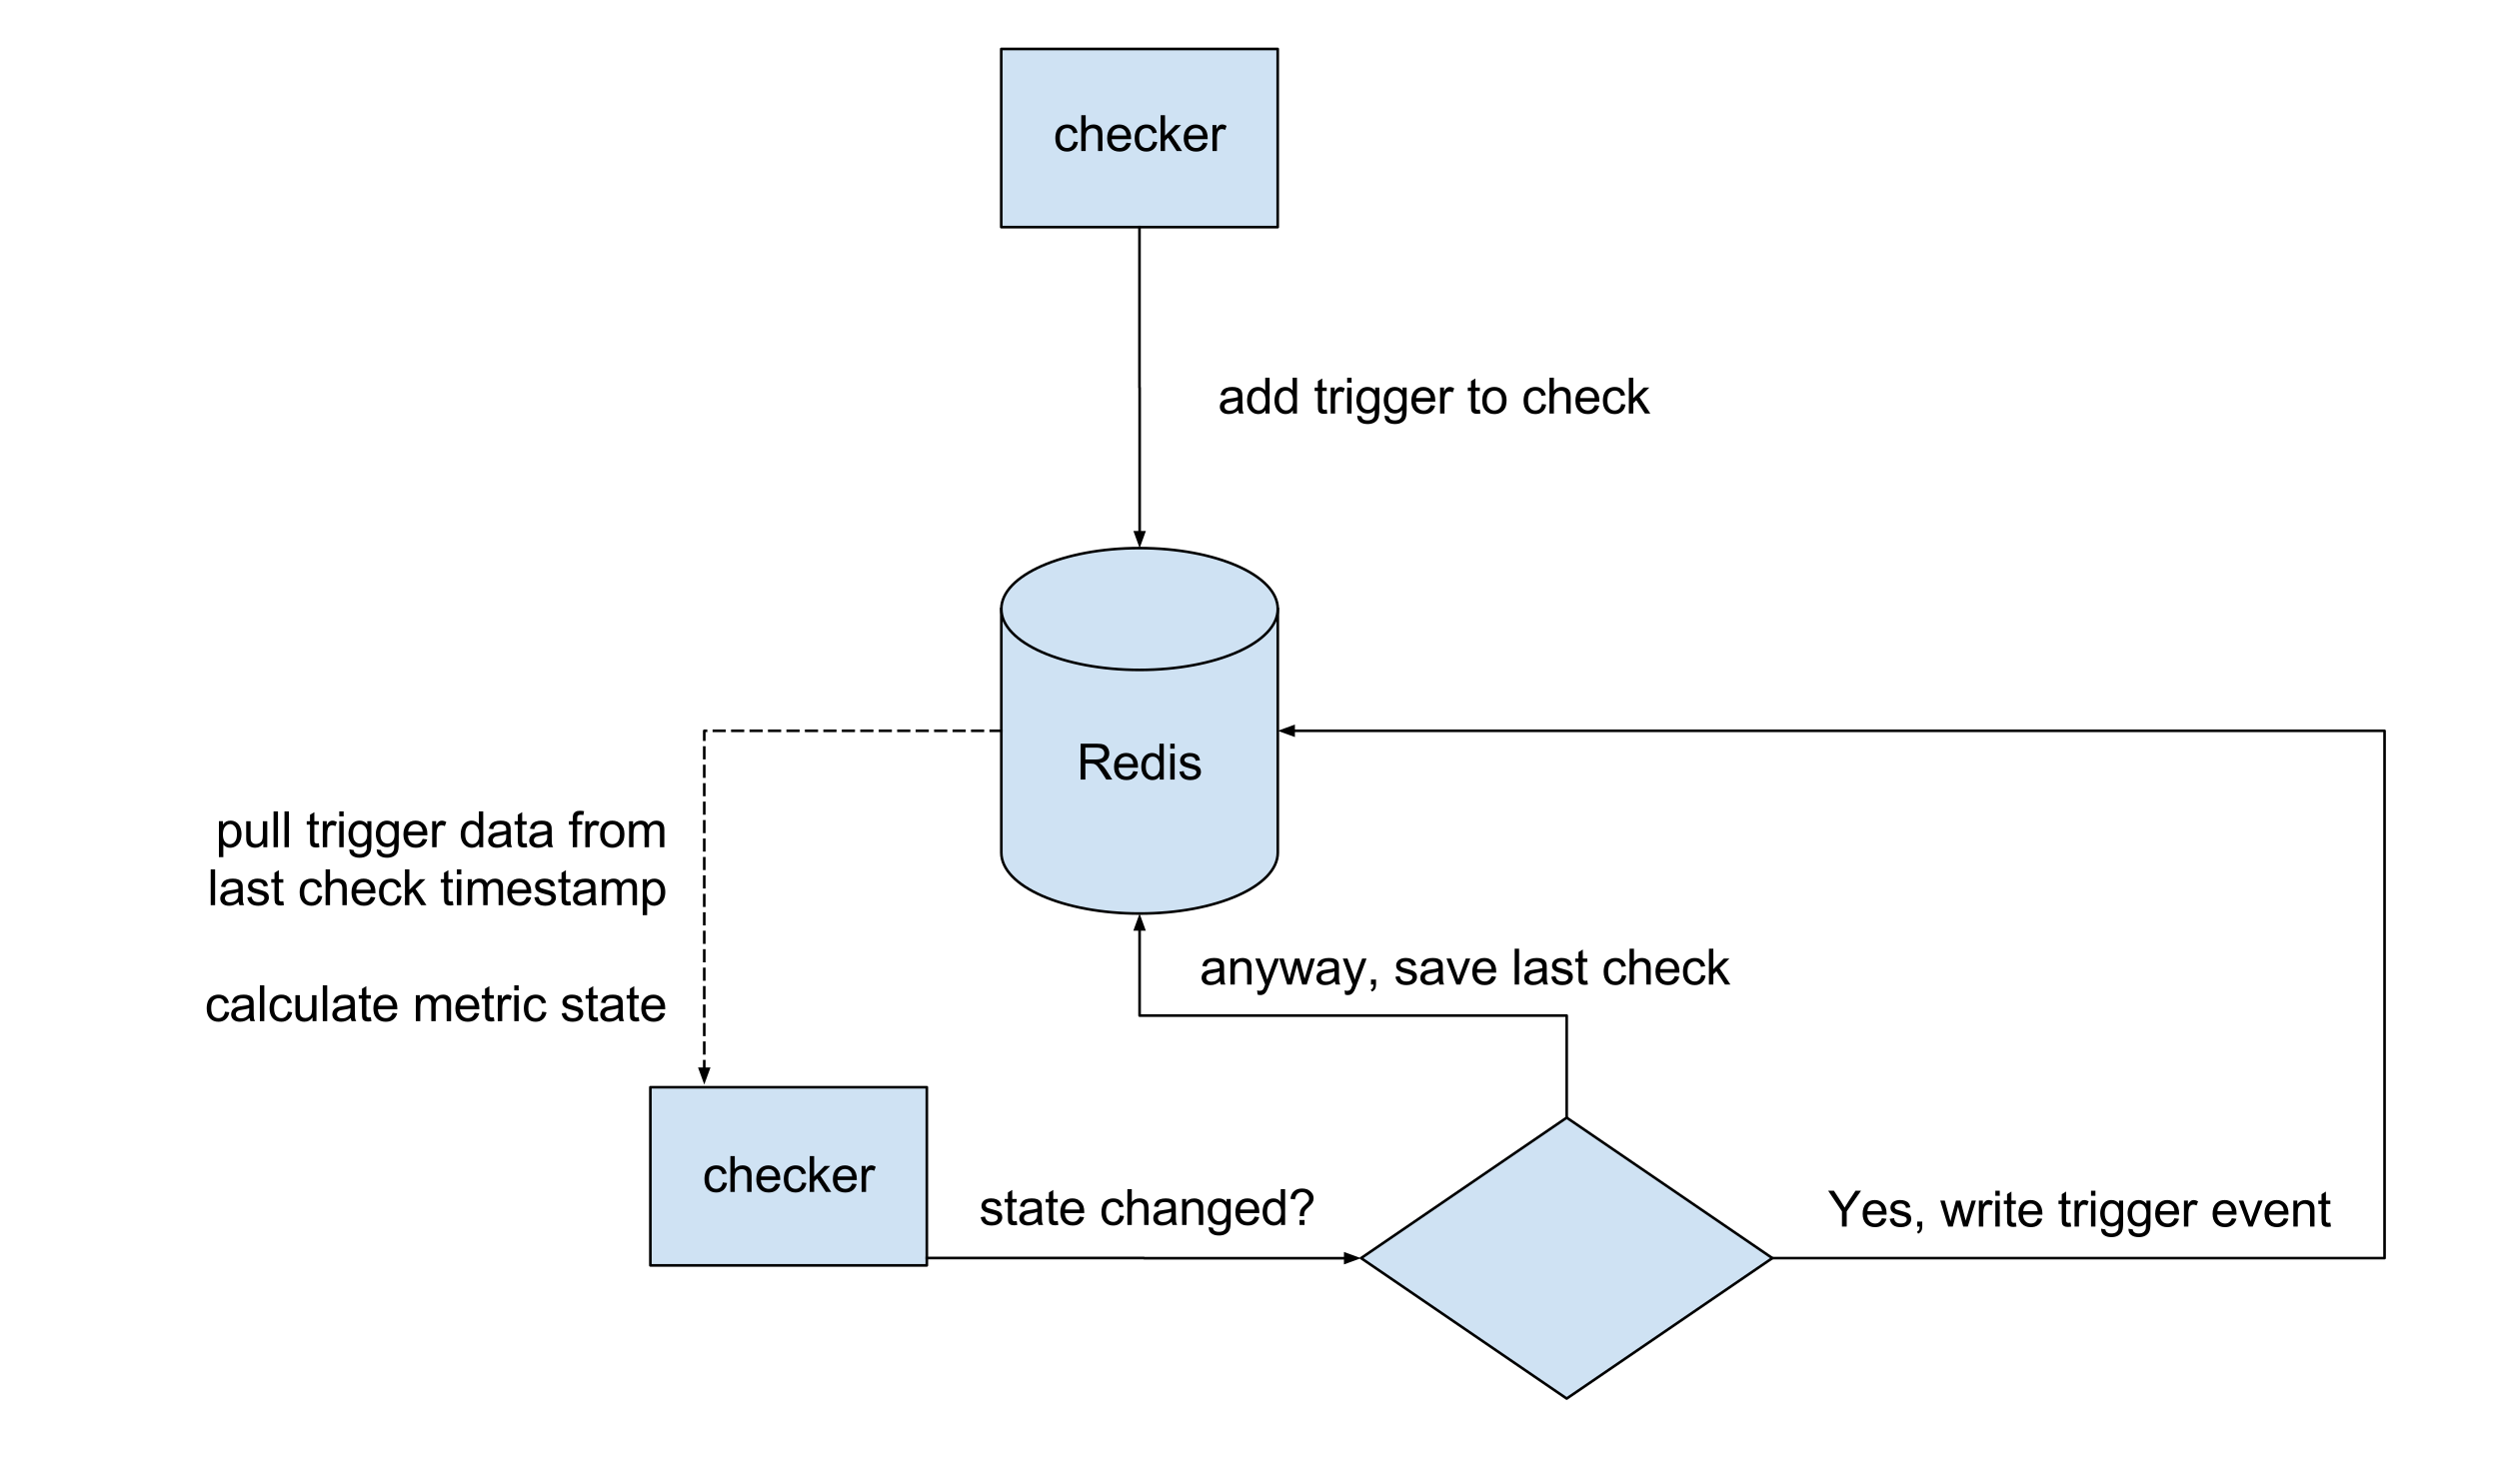 <?xml version="1.0" standalone="yes"?><svg xmlns="http://www.w3.org/2000/svg" xmlns:xlink="http://www.w3.org/1999/xlink" version="1.1" viewBox="0.0 0.0 947.74 562.955" fill="none" stroke="none" stroke-linecap="square" stroke-miterlimit="10" style="zoom: 1;"><clipPath id="p.0"><path d="m0 0l947.74 0l0 562.955l-947.74 0l0 -562.955z" clip-rule="nonzero"></path></clipPath><g clip-path="url(#p.0)"><path d="M0,0 l947.74,0 l0,562.955 l-947.74,0  z " fill-opacity="0.0" fill-rule="nonzero" fill="#000000"></path><path fill="#cfe2f3" d="m379.749 231.026l0 0c0 -12.761 23.472 -23.105 52.425 -23.105c28.954 0 52.425 10.344 52.425 23.105l0 92.42c0 12.761 -23.472 23.105 -52.425 23.105c-28.954 0 -52.425 -10.344 -52.425 -23.105z" fill-rule="nonzero"></path><path fill="#000000" fill-opacity="0.0" d="m484.6 231.026l0 0c0 12.761 -23.472 23.105 -52.425 23.105c-28.954 0 -52.425 -10.344 -52.425 -23.105" fill-rule="nonzero"></path><path fill="#000000" fill-opacity="0.0" d="m379.749 231.026l0 0c0 -12.761 23.472 -23.105 52.425 -23.105c28.954 0 52.425 10.344 52.425 23.105l0 92.42c0 12.761 -23.472 23.105 -52.425 23.105c-28.954 0 -52.425 -10.344 -52.425 -23.105z" fill-rule="nonzero"></path><path stroke="#000000" stroke-width="1.0" stroke-linejoin="round" stroke-linecap="butt" d="m484.6 231.026l0 0c0 12.761 -23.472 23.105 -52.425 23.105c-28.954 0 -52.425 -10.344 -52.425 -23.105" fill-rule="nonzero"></path><path stroke="#000000" stroke-width="1.0" stroke-linejoin="round" stroke-linecap="butt" d="m379.749 231.026l0 0c0 -12.761 23.472 -23.105 52.425 -23.105c28.954 0 52.425 10.344 52.425 23.105l0 92.42c0 12.761 -23.472 23.105 -52.425 23.105c-28.954 0 -52.425 -10.344 -52.425 -23.105z" fill-rule="nonzero"></path><path fill="#000000" d="m409.826 295.709l0 -13.594l6.031 0q1.812 0 2.75 0.359q0.953 0.359 1.516 1.297q0.562 0.922 0.562 2.047q0 1.453 -0.938 2.453q-0.922 0.984 -2.891 1.25q0.719 0.344 1.094 0.672q0.781 0.734 1.484 1.812l2.375 3.703l-2.266 0l-1.797 -2.828q-0.797 -1.219 -1.312 -1.875q-0.5 -0.656 -0.906 -0.906q-0.406 -0.266 -0.812 -0.359q-0.312 -0.078 -1.016 -0.078l-2.078 0l0 6.047l-1.797 0zm1.797 -7.594l3.859 0q1.234 0 1.922 -0.25q0.703 -0.266 1.062 -0.828q0.375 -0.562 0.375 -1.219q0 -0.969 -0.703 -1.578q-0.703 -0.625 -2.219 -0.625l-4.297 0l0 4.5zm18.176 4.422l1.719 0.219q-0.406 1.5 -1.516 2.344q-1.094 0.828 -2.812 0.828q-2.156 0 -3.422 -1.328q-1.266 -1.328 -1.266 -3.734q0 -2.484 1.266 -3.859q1.281 -1.375 3.328 -1.375q1.984 0 3.234 1.344q1.25 1.344 1.25 3.797q0 0.141 -0.016 0.438l-7.344 0q0.094 1.625 0.922 2.484q0.828 0.859 2.062 0.859q0.906 0 1.547 -0.469q0.656 -0.484 1.047 -1.547zm-5.484 -2.703l5.5 0q-0.109 -1.234 -0.625 -1.859q-0.797 -0.969 -2.078 -0.969q-1.141 0 -1.938 0.781q-0.781 0.766 -0.859 2.047zm15.501 5.875l0 -1.25q-0.938 1.469 -2.75 1.469q-1.172 0 -2.172 -0.641q-0.984 -0.656 -1.531 -1.812q-0.531 -1.172 -0.531 -2.688q0 -1.469 0.484 -2.672q0.5 -1.203 1.469 -1.844q0.984 -0.641 2.203 -0.641q0.891 0 1.578 0.375q0.703 0.375 1.141 0.984l0 -4.875l1.656 0l0 13.594l-1.547 0zm-5.281 -4.922q0 1.891 0.797 2.828q0.812 0.938 1.891 0.938q1.094 0 1.859 -0.891q0.766 -0.891 0.766 -2.734q0 -2.016 -0.781 -2.953q-0.781 -0.953 -1.922 -0.953q-1.109 0 -1.859 0.906q-0.75 0.906 -0.75 2.859zm9.282 -6.766l0 -1.906l1.672 0l0 1.906l-1.672 0zm0 11.688l0 -9.859l1.672 0l0 9.859l-1.672 0zm3.457 -2.938l1.656 -0.266q0.141 1.0 0.766 1.531q0.641 0.516 1.781 0.516q1.156 0 1.703 -0.469q0.562 -0.469 0.562 -1.094q0 -0.562 -0.484 -0.891q-0.344 -0.219 -1.703 -0.562q-1.844 -0.469 -2.562 -0.797q-0.703 -0.344 -1.078 -0.938q-0.359 -0.609 -0.359 -1.328q0 -0.656 0.297 -1.219q0.312 -0.562 0.828 -0.938q0.391 -0.281 1.062 -0.484q0.672 -0.203 1.438 -0.203q1.172 0 2.047 0.344q0.875 0.328 1.281 0.906q0.422 0.562 0.578 1.516l-1.625 0.219q-0.109 -0.75 -0.656 -1.172q-0.531 -0.438 -1.5 -0.438q-1.156 0 -1.641 0.391q-0.484 0.375 -0.484 0.875q0 0.328 0.203 0.594q0.203 0.266 0.641 0.438q0.25 0.094 1.469 0.438q1.766 0.469 2.469 0.766q0.703 0.297 1.094 0.875q0.406 0.578 0.406 1.438q0 0.828 -0.484 1.578q-0.484 0.734 -1.406 1.141q-0.922 0.391 -2.078 0.391q-1.922 0 -2.938 -0.797q-1.0 -0.797 -1.281 -2.359z" fill-rule="nonzero"></path><path d="M379.719,18.572 l104.85,0 l0,67.591 l-104.85,0  z " fill-rule="nonzero" fill="#cfe2f3"></path><path stroke="#000000" fill-rule="nonzero" stroke-width="1.0" d="M379.719,18.572 l104.85,0 l0,67.591 l-104.85,0  z " stroke-linecap="butt" stroke-linejoin="round"></path><path d="M407.17,53.678 l1.641,0.219 q-0.266,1.688 -1.375,2.656 q-1.109,0.953 -2.734,0.953 q-2.016,0 -3.25,-1.312 q-1.219,-1.328 -1.219,-3.797 q0,-1.594 0.516,-2.781 q0.531,-1.203 1.609,-1.797 q1.094,-0.609 2.359,-0.609 q1.609,0 2.625,0.812 q1.016,0.812 1.312,2.312 l-1.625,0.25 q-0.234,-1.0 -0.828,-1.5 q-0.594,-0.5 -1.422,-0.5 q-1.266,0 -2.062,0.906 q-0.781,0.906 -0.781,2.859 q0,1.984 0.766,2.891 q0.766,0.891 1.984,0.891 q0.984,0 1.641,-0.594 q0.656,-0.609 0.844,-1.859 m2.891,3.609 l0,-13.594 l1.672,0 l0,4.875 q1.172,-1.359 2.953,-1.359 q1.094,0 1.891,0.438 q0.812,0.422 1.156,1.188 q0.359,0.766 0.359,2.203 l0,6.25 l-1.672,0 l0,-6.25 q0,-1.25 -0.547,-1.812 q-0.547,-0.578 -1.531,-0.578 q-0.75,0 -1.406,0.391 q-0.641,0.375 -0.922,1.047 q-0.281,0.656 -0.281,1.812 l0,5.391 l-1.672,0 m17.126,-3.172 l1.719,0.219 q-0.406,1.5 -1.516,2.344 q-1.094,0.828 -2.812,0.828 q-2.156,0 -3.422,-1.328 q-1.266,-1.328 -1.266,-3.734 q0,-2.484 1.266,-3.859 q1.281,-1.375 3.328,-1.375 q1.984,0 3.234,1.344 q1.25,1.344 1.25,3.797 q0,0.141 -0.016,0.438 l-7.344,0 q0.094,1.625 0.922,2.484 q0.828,0.859 2.062,0.859 q0.906,0 1.547,-0.469 q0.656,-0.484 1.047,-1.547 m-5.484,-2.703 l5.5,0 q-0.109,-1.234 -0.625,-1.859 q-0.797,-0.969 -2.078,-0.969 q-1.141,0 -1.938,0.781 q-0.781,0.766 -0.859,2.047 m15.548,2.266 l1.641,0.219 q-0.266,1.688 -1.375,2.656 q-1.109,0.953 -2.734,0.953 q-2.016,0 -3.25,-1.312 q-1.219,-1.328 -1.219,-3.797 q0,-1.594 0.516,-2.781 q0.531,-1.203 1.609,-1.797 q1.094,-0.609 2.359,-0.609 q1.609,0 2.625,0.812 q1.016,0.812 1.312,2.312 l-1.625,0.25 q-0.234,-1.0 -0.828,-1.5 q-0.594,-0.5 -1.422,-0.5 q-1.266,0 -2.062,0.906 q-0.781,0.906 -0.781,2.859 q0,1.984 0.766,2.891 q0.766,0.891 1.984,0.891 q0.984,0 1.641,-0.594 q0.656,-0.609 0.844,-1.859 m2.906,3.609 l0,-13.594 l1.672,0 l0,7.75 l3.953,-4.016 l2.156,0 l-3.766,3.656 l4.141,6.203 l-2.062,0 l-3.25,-5.031 l-1.172,1.125 l0,3.906 l-1.672,0 m16.062,-3.172 l1.719,0.219 q-0.406,1.5 -1.516,2.344 q-1.094,0.828 -2.812,0.828 q-2.156,0 -3.422,-1.328 q-1.266,-1.328 -1.266,-3.734 q0,-2.484 1.266,-3.859 q1.281,-1.375 3.328,-1.375 q1.984,0 3.234,1.344 q1.25,1.344 1.25,3.797 q0,0.141 -0.016,0.438 l-7.344,0 q0.094,1.625 0.922,2.484 q0.828,0.859 2.062,0.859 q0.906,0 1.547,-0.469 q0.656,-0.484 1.047,-1.547 m-5.484,-2.703 l5.5,0 q-0.109,-1.234 -0.625,-1.859 q-0.797,-0.969 -2.078,-0.969 q-1.141,0 -1.938,0.781 q-0.781,0.766 -0.859,2.047 m9.094,5.875 l0,-9.859 l1.5,0 l0,1.5 q0.578,-1.047 1.062,-1.375 q0.484,-0.344 1.078,-0.344 q0.844,0 1.719,0.547 l-0.578,1.547 q-0.609,-0.359 -1.234,-0.359 q-0.547,0 -0.984,0.328 q-0.422,0.328 -0.609,0.906 q-0.281,0.891 -0.281,1.953 l0,5.156 l-1.672,0  z " fill-rule="nonzero" fill="#000000"></path><path d="M404.886,70.287 l0,-9.859 l1.5,0 l0,1.391 q0.453,-0.719 1.219,-1.156 q0.781,-0.453 1.766,-0.453 q1.094,0 1.797,0.453 q0.703,0.453 0.984,1.281 q1.172,-1.734 3.047,-1.734 q1.469,0 2.25,0.812 q0.797,0.812 0.797,2.5 l0,6.766 l-1.672,0 l0,-6.203 q0,-1.0 -0.156,-1.438 q-0.156,-0.453 -0.594,-0.719 q-0.422,-0.266 -1.0,-0.266 q-1.031,0 -1.719,0.688 q-0.688,0.688 -0.688,2.219 l0,5.719 l-1.672,0 l0,-6.406 q0,-1.109 -0.406,-1.656 q-0.406,-0.562 -1.344,-0.562 q-0.703,0 -1.312,0.375 q-0.594,0.359 -0.859,1.078 q-0.266,0.719 -0.266,2.062 l0,5.109 l-1.672,0 m21.978,-1.219 q-0.938,0.797 -1.797,1.125 q-0.859,0.312 -1.844,0.312 q-1.609,0 -2.484,-0.781 q-0.875,-0.797 -0.875,-2.031 q0,-0.734 0.328,-1.328 q0.328,-0.594 0.859,-0.953 q0.531,-0.359 1.203,-0.547 q0.5,-0.141 1.484,-0.25 q2.031,-0.25 2.984,-0.578 q0,-0.344 0,-0.438 q0,-1.016 -0.469,-1.438 q-0.641,-0.562 -1.906,-0.562 q-1.172,0 -1.734,0.406 q-0.562,0.406 -0.828,1.469 l-1.641,-0.234 q0.234,-1.047 0.734,-1.688 q0.516,-0.641 1.469,-0.984 q0.969,-0.359 2.25,-0.359 q1.266,0 2.047,0.297 q0.781,0.297 1.156,0.75 q0.375,0.453 0.516,1.141 q0.094,0.422 0.094,1.531 l0,2.234 q0,2.328 0.094,2.953 q0.109,0.609 0.438,1.172 l-1.75,0 q-0.266,-0.516 -0.328,-1.219 m-0.141,-3.719 q-0.906,0.359 -2.734,0.625 q-1.031,0.141 -1.453,0.328 q-0.422,0.188 -0.656,0.547 q-0.234,0.359 -0.234,0.797 q0,0.672 0.5,1.125 q0.516,0.438 1.484,0.438 q0.969,0 1.719,-0.422 q0.75,-0.438 1.109,-1.156 q0.266,-0.578 0.266,-1.672 l0,-0.609 m3.407,2.0 l1.656,-0.266 q0.141,1.0 0.766,1.531 q0.641,0.516 1.781,0.516 q1.156,0 1.703,-0.469 q0.562,-0.469 0.562,-1.094 q0,-0.562 -0.484,-0.891 q-0.344,-0.219 -1.703,-0.562 q-1.844,-0.469 -2.562,-0.797 q-0.703,-0.344 -1.078,-0.938 q-0.359,-0.609 -0.359,-1.328 q0,-0.656 0.297,-1.219 q0.312,-0.562 0.828,-0.938 q0.391,-0.281 1.062,-0.484 q0.672,-0.203 1.438,-0.203 q1.172,0 2.047,0.344 q0.875,0.328 1.281,0.906 q0.422,0.562 0.578,1.516 l-1.625,0.219 q-0.109,-0.75 -0.656,-1.172 q-0.531,-0.438 -1.5,-0.438 q-1.156,0 -1.641,0.391 q-0.484,0.375 -0.484,0.875 q0,0.328 0.203,0.594 q0.203,0.266 0.641,0.438 q0.25,0.094 1.469,0.438 q1.766,0.469 2.469,0.766 q0.703,0.297 1.094,0.875 q0.406,0.578 0.406,1.438 q0,0.828 -0.484,1.578 q-0.484,0.734 -1.406,1.141 q-0.922,0.391 -2.078,0.391 q-1.922,0 -2.938,-0.797 q-1.0,-0.797 -1.281,-2.359 m13.656,1.438 l0.234,1.484 q-0.703,0.141 -1.266,0.141 q-0.906,0 -1.406,-0.281 q-0.5,-0.297 -0.703,-0.75 q-0.203,-0.469 -0.203,-1.984 l0,-5.656 l-1.234,0 l0,-1.312 l1.234,0 l0,-2.438 l1.656,-1.0 l0,3.438 l1.688,0 l0,1.312 l-1.688,0 l0,5.75 q0,0.719 0.078,0.922 q0.094,0.203 0.297,0.328 q0.203,0.125 0.578,0.125 q0.266,0 0.734,-0.078 m8.277,-1.672 l1.719,0.219 q-0.406,1.5 -1.516,2.344 q-1.094,0.828 -2.812,0.828 q-2.156,0 -3.422,-1.328 q-1.266,-1.328 -1.266,-3.734 q0,-2.484 1.266,-3.859 q1.281,-1.375 3.328,-1.375 q1.984,0 3.234,1.344 q1.25,1.344 1.25,3.797 q0,0.141 -0.016,0.438 l-7.344,0 q0.094,1.625 0.922,2.484 q0.828,0.859 2.062,0.859 q0.906,0 1.547,-0.469 q0.656,-0.484 1.047,-1.547 m-5.484,-2.703 l5.5,0 q-0.109,-1.234 -0.625,-1.859 q-0.797,-0.969 -2.078,-0.969 q-1.141,0 -1.938,0.781 q-0.781,0.766 -0.859,2.047 m9.094,5.875 l0,-9.859 l1.5,0 l0,1.5 q0.578,-1.047 1.062,-1.375 q0.484,-0.344 1.078,-0.344 q0.844,0 1.719,0.547 l-0.578,1.547 q-0.609,-0.359 -1.234,-0.359 q-0.547,0 -0.984,0.328 q-0.422,0.328 -0.609,0.906 q-0.281,0.891 -0.281,1.953 l0,5.156 l-1.672,0  z " visibility="hidden" fill-rule="nonzero" fill="#000000"></path><path fill="#000000" fill-opacity="0.0" d="m432.144 86.163l0 60.879l0.063 0l0 60.884" fill-rule="nonzero"></path><path stroke="#000000" stroke-width="1.0" stroke-linejoin="round" stroke-linecap="butt" d="m432.144 86.163l0 60.879l0.063 0l0 54.884" fill-rule="evenodd"></path><path fill="#000000" stroke="#000000" stroke-width="1.0" stroke-linecap="butt" d="m430.556 201.927l1.652 4.538l1.652 -4.538z" fill-rule="evenodd"></path><path fill="#000000" fill-opacity="0.0" d="m452.932 129.942l186.362 0l0 32.252l-186.362 0z" fill-rule="nonzero"></path><path d="M469.619,155.644 q-0.938,0.797 -1.797,1.125 q-0.859,0.312 -1.844,0.312 q-1.609,0 -2.484,-0.781 q-0.875,-0.797 -0.875,-2.031 q0,-0.734 0.328,-1.328 q0.328,-0.594 0.859,-0.953 q0.531,-0.359 1.203,-0.547 q0.5,-0.141 1.484,-0.25 q2.031,-0.25 2.984,-0.578 q0,-0.344 0,-0.438 q0,-1.016 -0.469,-1.438 q-0.641,-0.562 -1.906,-0.562 q-1.172,0 -1.734,0.406 q-0.562,0.406 -0.828,1.469 l-1.641,-0.234 q0.234,-1.047 0.734,-1.688 q0.516,-0.641 1.469,-0.984 q0.969,-0.359 2.25,-0.359 q1.266,0 2.047,0.297 q0.781,0.297 1.156,0.75 q0.375,0.453 0.516,1.141 q0.094,0.422 0.094,1.531 l0,2.234 q0,2.328 0.094,2.953 q0.109,0.609 0.438,1.172 l-1.75,0 q-0.266,-0.516 -0.328,-1.219 m-0.141,-3.719 q-0.906,0.359 -2.734,0.625 q-1.031,0.141 -1.453,0.328 q-0.422,0.188 -0.656,0.547 q-0.234,0.359 -0.234,0.797 q0,0.672 0.5,1.125 q0.516,0.438 1.484,0.438 q0.969,0 1.719,-0.422 q0.75,-0.438 1.109,-1.156 q0.266,-0.578 0.266,-1.672 l0,-0.609 m10.469,4.938 l0,-1.25 q-0.938,1.469 -2.75,1.469 q-1.172,0 -2.172,-0.641 q-0.984,-0.656 -1.531,-1.812 q-0.531,-1.172 -0.531,-2.688 q0,-1.469 0.484,-2.672 q0.5,-1.203 1.469,-1.844 q0.984,-0.641 2.203,-0.641 q0.891,0 1.578,0.375 q0.703,0.375 1.141,0.984 l0,-4.875 l1.656,0 l0,13.594 l-1.547,0 m-5.281,-4.922 q0,1.891 0.797,2.828 q0.812,0.938 1.891,0.938 q1.094,0 1.859,-0.891 q0.766,-0.891 0.766,-2.734 q0,-2.016 -0.781,-2.953 q-0.781,-0.953 -1.922,-0.953 q-1.109,0 -1.859,0.906 q-0.75,0.906 -0.75,2.859 m15.657,4.922 l0,-1.25 q-0.938,1.469 -2.75,1.469 q-1.172,0 -2.172,-0.641 q-0.984,-0.656 -1.531,-1.812 q-0.531,-1.172 -0.531,-2.688 q0,-1.469 0.484,-2.672 q0.5,-1.203 1.469,-1.844 q0.984,-0.641 2.203,-0.641 q0.891,0 1.578,0.375 q0.703,0.375 1.141,0.984 l0,-4.875 l1.656,0 l0,13.594 l-1.547,0 m-5.281,-4.922 q0,1.891 0.797,2.828 q0.812,0.938 1.891,0.938 q1.094,0 1.859,-0.891 q0.766,-0.891 0.766,-2.734 q0,-2.016 -0.781,-2.953 q-0.781,-0.953 -1.922,-0.953 q-1.109,0 -1.859,0.906 q-0.75,0.906 -0.75,2.859 m18.106,3.422 l0.234,1.484 q-0.703,0.141 -1.266,0.141 q-0.906,0 -1.406,-0.281 q-0.5,-0.297 -0.703,-0.75 q-0.203,-0.469 -0.203,-1.984 l0,-5.656 l-1.234,0 l0,-1.312 l1.234,0 l0,-2.438 l1.656,-1.0 l0,3.438 l1.688,0 l0,1.312 l-1.688,0 l0,5.75 q0,0.719 0.078,0.922 q0.094,0.203 0.297,0.328 q0.203,0.125 0.578,0.125 q0.266,0 0.734,-0.078 m1.511,1.5 l0,-9.859 l1.5,0 l0,1.5 q0.578,-1.047 1.062,-1.375 q0.484,-0.344 1.078,-0.344 q0.844,0 1.719,0.547 l-0.578,1.547 q-0.609,-0.359 -1.234,-0.359 q-0.547,0 -0.984,0.328 q-0.422,0.328 -0.609,0.906 q-0.281,0.891 -0.281,1.953 l0,5.156 l-1.672,0 m6.244,-11.688 l0,-1.906 l1.672,0 l0,1.906 l-1.672,0 m0,11.688 l0,-9.859 l1.672,0 l0,9.859 l-1.672,0 m3.832,0.812 l1.609,0.25 q0.109,0.75 0.578,1.094 q0.609,0.453 1.688,0.453 q1.172,0 1.797,-0.469 q0.625,-0.453 0.859,-1.281 q0.125,-0.516 0.109,-2.156 q-1.094,1.297 -2.719,1.297 q-2.031,0 -3.156,-1.469 q-1.109,-1.469 -1.109,-3.516 q0,-1.406 0.516,-2.594 q0.516,-1.203 1.484,-1.844 q0.969,-0.656 2.266,-0.656 q1.75,0 2.875,1.406 l0,-1.188 l1.547,0 l0,8.516 q0,2.312 -0.469,3.266 q-0.469,0.969 -1.484,1.516 q-1.016,0.562 -2.5,0.562 q-1.766,0 -2.859,-0.797 q-1.078,-0.797 -1.031,-2.391 m1.375,-5.922 q0,1.953 0.766,2.844 q0.781,0.891 1.938,0.891 q1.141,0 1.922,-0.891 q0.781,-0.891 0.781,-2.781 q0,-1.812 -0.812,-2.719 q-0.797,-0.922 -1.922,-0.922 q-1.109,0 -1.891,0.906 q-0.781,0.891 -0.781,2.672 m9.001,5.922 l1.609,0.25 q0.109,0.75 0.578,1.094 q0.609,0.453 1.688,0.453 q1.172,0 1.797,-0.469 q0.625,-0.453 0.859,-1.281 q0.125,-0.516 0.109,-2.156 q-1.094,1.297 -2.719,1.297 q-2.031,0 -3.156,-1.469 q-1.109,-1.469 -1.109,-3.516 q0,-1.406 0.516,-2.594 q0.516,-1.203 1.484,-1.844 q0.969,-0.656 2.266,-0.656 q1.75,0 2.875,1.406 l0,-1.188 l1.547,0 l0,8.516 q0,2.312 -0.469,3.266 q-0.469,0.969 -1.484,1.516 q-1.016,0.562 -2.5,0.562 q-1.766,0 -2.859,-0.797 q-1.078,-0.797 -1.031,-2.391 m1.375,-5.922 q0,1.953 0.766,2.844 q0.781,0.891 1.938,0.891 q1.141,0 1.922,-0.891 q0.781,-0.891 0.781,-2.781 q0,-1.812 -0.812,-2.719 q-0.797,-0.922 -1.922,-0.922 q-1.109,0 -1.891,0.906 q-0.781,0.891 -0.781,2.672 m16.048,1.938 l1.719,0.219 q-0.406,1.5 -1.516,2.344 q-1.094,0.828 -2.812,0.828 q-2.156,0 -3.422,-1.328 q-1.266,-1.328 -1.266,-3.734 q0,-2.484 1.266,-3.859 q1.281,-1.375 3.328,-1.375 q1.984,0 3.234,1.344 q1.25,1.344 1.25,3.797 q0,0.141 -0.016,0.438 l-7.344,0 q0.094,1.625 0.922,2.484 q0.828,0.859 2.062,0.859 q0.906,0 1.547,-0.469 q0.656,-0.484 1.047,-1.547 m-5.484,-2.703 l5.5,0 q-0.109,-1.234 -0.625,-1.859 q-0.797,-0.969 -2.078,-0.969 q-1.141,0 -1.938,0.781 q-0.781,0.766 -0.859,2.047 m9.094,5.875 l0,-9.859 l1.5,0 l0,1.5 q0.578,-1.047 1.062,-1.375 q0.484,-0.344 1.078,-0.344 q0.844,0 1.719,0.547 l-0.578,1.547 q-0.609,-0.359 -1.234,-0.359 q-0.547,0 -0.984,0.328 q-0.422,0.328 -0.609,0.906 q-0.281,0.891 -0.281,1.953 l0,5.156 l-1.672,0 m15.068,-1.5 l0.234,1.484 q-0.703,0.141 -1.266,0.141 q-0.906,0 -1.406,-0.281 q-0.5,-0.297 -0.703,-0.75 q-0.203,-0.469 -0.203,-1.984 l0,-5.656 l-1.234,0 l0,-1.312 l1.234,0 l0,-2.438 l1.656,-1.0 l0,3.438 l1.688,0 l0,1.312 l-1.688,0 l0,5.75 q0,0.719 0.078,0.922 q0.094,0.203 0.297,0.328 q0.203,0.125 0.578,0.125 q0.266,0 0.734,-0.078 m0.902,-3.422 q0,-2.734 1.531,-4.062 q1.266,-1.094 3.094,-1.094 q2.031,0 3.312,1.344 q1.297,1.328 1.297,3.672 q0,1.906 -0.578,3.0 q-0.562,1.078 -1.656,1.688 q-1.078,0.594 -2.375,0.594 q-2.062,0 -3.344,-1.328 q-1.281,-1.328 -1.281,-3.812 m1.719,0 q0,1.891 0.828,2.828 q0.828,0.938 2.078,0.938 q1.25,0 2.062,-0.938 q0.828,-0.953 0.828,-2.891 q0,-1.828 -0.828,-2.766 q-0.828,-0.938 -2.062,-0.938 q-1.25,0 -2.078,0.938 q-0.828,0.938 -0.828,2.828 m20.903,1.312 l1.641,0.219 q-0.266,1.688 -1.375,2.656 q-1.109,0.953 -2.734,0.953 q-2.016,0 -3.25,-1.312 q-1.219,-1.328 -1.219,-3.797 q0,-1.594 0.516,-2.781 q0.531,-1.203 1.609,-1.797 q1.094,-0.609 2.359,-0.609 q1.609,0 2.625,0.812 q1.016,0.812 1.312,2.312 l-1.625,0.25 q-0.234,-1.0 -0.828,-1.5 q-0.594,-0.5 -1.422,-0.5 q-1.266,0 -2.062,0.906 q-0.781,0.906 -0.781,2.859 q0,1.984 0.766,2.891 q0.766,0.891 1.984,0.891 q0.984,0 1.641,-0.594 q0.656,-0.609 0.844,-1.859 m2.891,3.609 l0,-13.594 l1.672,0 l0,4.875 q1.172,-1.359 2.953,-1.359 q1.094,0 1.891,0.438 q0.812,0.422 1.156,1.188 q0.359,0.766 0.359,2.203 l0,6.25 l-1.672,0 l0,-6.25 q0,-1.25 -0.547,-1.812 q-0.547,-0.578 -1.531,-0.578 q-0.75,0 -1.406,0.391 q-0.641,0.375 -0.922,1.047 q-0.281,0.656 -0.281,1.812 l0,5.391 l-1.672,0 m17.126,-3.172 l1.719,0.219 q-0.406,1.5 -1.516,2.344 q-1.094,0.828 -2.812,0.828 q-2.156,0 -3.422,-1.328 q-1.266,-1.328 -1.266,-3.734 q0,-2.484 1.266,-3.859 q1.281,-1.375 3.328,-1.375 q1.984,0 3.234,1.344 q1.25,1.344 1.25,3.797 q0,0.141 -0.016,0.438 l-7.344,0 q0.094,1.625 0.922,2.484 q0.828,0.859 2.062,0.859 q0.906,0 1.547,-0.469 q0.656,-0.484 1.047,-1.547 m-5.484,-2.703 l5.5,0 q-0.109,-1.234 -0.625,-1.859 q-0.797,-0.969 -2.078,-0.969 q-1.141,0 -1.938,0.781 q-0.781,0.766 -0.859,2.047 m15.548,2.266 l1.641,0.219 q-0.266,1.688 -1.375,2.656 q-1.109,0.953 -2.734,0.953 q-2.016,0 -3.25,-1.312 q-1.219,-1.328 -1.219,-3.797 q0,-1.594 0.516,-2.781 q0.531,-1.203 1.609,-1.797 q1.094,-0.609 2.359,-0.609 q1.609,0 2.625,0.812 q1.016,0.812 1.312,2.312 l-1.625,0.25 q-0.234,-1.0 -0.828,-1.5 q-0.594,-0.5 -1.422,-0.5 q-1.266,0 -2.062,0.906 q-0.781,0.906 -0.781,2.859 q0,1.984 0.766,2.891 q0.766,0.891 1.984,0.891 q0.984,0 1.641,-0.594 q0.656,-0.609 0.844,-1.859 m2.906,3.609 l0,-13.594 l1.672,0 l0,7.75 l3.953,-4.016 l2.156,0 l-3.766,3.656 l4.141,6.203 l-2.062,0 l-3.25,-5.031 l-1.172,1.125 l0,3.906 l-1.672,0  z " fill-rule="nonzero" fill="#000000"></path><path d="M214.651,411.441 l104.85,0 l0,67.591 l-104.85,0  z " visibility="hidden" fill-rule="nonzero" fill="#cfe2f3"></path><path stroke="#000000" fill-rule="nonzero" stroke-width="1.0" d="M214.651,411.441 l104.85,0 l0,67.591 l-104.85,0  z " stroke-linecap="butt" stroke-linejoin="round" visibility="hidden"></path><path fill="#cfe2f3" d="m230.651 427.441l104.85 0l0 67.591l-104.85 0z" fill-rule="nonzero" visibility="hidden"></path><path stroke="#000000" fill-rule="nonzero" visibility="hidden" stroke-width="1.0" d="M230.651,427.441 l104.85,0 l0,67.591 l-104.85,0  z " stroke-linecap="butt" stroke-linejoin="round"></path><path d="M246.651,412.441 l104.85,0 l0,67.591 l-104.85,0  z " fill-rule="nonzero" fill="#cfe2f3"></path><path stroke="#000000" fill-rule="nonzero" stroke-width="1.0" d="M246.651,412.441 l104.85,0 l0,67.591 l-104.85,0  z " stroke-linecap="butt" stroke-linejoin="round"></path><path d="M274.102,448.547 l1.641,0.219 q-0.266,1.688 -1.375,2.656 q-1.109,0.953 -2.734,0.953 q-2.016,0 -3.25,-1.312 q-1.219,-1.328 -1.219,-3.797 q0,-1.594 0.516,-2.781 q0.531,-1.203 1.609,-1.797 q1.094,-0.609 2.359,-0.609 q1.609,0 2.625,0.812 q1.016,0.812 1.312,2.312 l-1.625,0.25 q-0.234,-1.0 -0.828,-1.5 q-0.594,-0.5 -1.422,-0.5 q-1.266,0 -2.062,0.906 q-0.781,0.906 -0.781,2.859 q0,1.984 0.766,2.891 q0.766,0.891 1.984,0.891 q0.984,0 1.641,-0.594 q0.656,-0.609 0.844,-1.859 m2.891,3.609 l0,-13.594 l1.672,0 l0,4.875 q1.172,-1.359 2.953,-1.359 q1.094,0 1.891,0.438 q0.812,0.422 1.156,1.188 q0.359,0.766 0.359,2.203 l0,6.25 l-1.672,0 l0,-6.25 q0,-1.25 -0.547,-1.812 q-0.547,-0.578 -1.531,-0.578 q-0.75,0 -1.406,0.391 q-0.641,0.375 -0.922,1.047 q-0.281,0.656 -0.281,1.812 l0,5.391 l-1.672,0 m17.126,-3.172 l1.719,0.219 q-0.406,1.5 -1.516,2.344 q-1.094,0.828 -2.812,0.828 q-2.156,0 -3.422,-1.328 q-1.266,-1.328 -1.266,-3.734 q0,-2.484 1.266,-3.859 q1.281,-1.375 3.328,-1.375 q1.984,0 3.234,1.344 q1.25,1.344 1.25,3.797 q0,0.141 -0.016,0.438 l-7.344,0 q0.094,1.625 0.922,2.484 q0.828,0.859 2.062,0.859 q0.906,0 1.547,-0.469 q0.656,-0.484 1.047,-1.547 m-5.484,-2.703 l5.5,0 q-0.109,-1.234 -0.625,-1.859 q-0.797,-0.969 -2.078,-0.969 q-1.141,0 -1.938,0.781 q-0.781,0.766 -0.859,2.047 m15.548,2.266 l1.641,0.219 q-0.266,1.688 -1.375,2.656 q-1.109,0.953 -2.734,0.953 q-2.016,0 -3.25,-1.312 q-1.219,-1.328 -1.219,-3.797 q0,-1.594 0.516,-2.781 q0.531,-1.203 1.609,-1.797 q1.094,-0.609 2.359,-0.609 q1.609,0 2.625,0.812 q1.016,0.812 1.312,2.312 l-1.625,0.25 q-0.234,-1.0 -0.828,-1.5 q-0.594,-0.5 -1.422,-0.5 q-1.266,0 -2.062,0.906 q-0.781,0.906 -0.781,2.859 q0,1.984 0.766,2.891 q0.766,0.891 1.984,0.891 q0.984,0 1.641,-0.594 q0.656,-0.609 0.844,-1.859 m2.906,3.609 l0,-13.594 l1.672,0 l0,7.75 l3.953,-4.016 l2.156,0 l-3.766,3.656 l4.141,6.203 l-2.062,0 l-3.25,-5.031 l-1.172,1.125 l0,3.906 l-1.672,0 m16.062,-3.172 l1.719,0.219 q-0.406,1.5 -1.516,2.344 q-1.094,0.828 -2.812,0.828 q-2.156,0 -3.422,-1.328 q-1.266,-1.328 -1.266,-3.734 q0,-2.484 1.266,-3.859 q1.281,-1.375 3.328,-1.375 q1.984,0 3.234,1.344 q1.25,1.344 1.25,3.797 q0,0.141 -0.016,0.438 l-7.344,0 q0.094,1.625 0.922,2.484 q0.828,0.859 2.062,0.859 q0.906,0 1.547,-0.469 q0.656,-0.484 1.047,-1.547 m-5.484,-2.703 l5.5,0 q-0.109,-1.234 -0.625,-1.859 q-0.797,-0.969 -2.078,-0.969 q-1.141,0 -1.938,0.781 q-0.781,0.766 -0.859,2.047 m9.094,5.875 l0,-9.859 l1.5,0 l0,1.5 q0.578,-1.047 1.062,-1.375 q0.484,-0.344 1.078,-0.344 q0.844,0 1.719,0.547 l-0.578,1.547 q-0.609,-0.359 -1.234,-0.359 q-0.547,0 -0.984,0.328 q-0.422,0.328 -0.609,0.906 q-0.281,0.891 -0.281,1.953 l0,5.156 l-1.672,0  z " fill-rule="nonzero" fill="#000000"></path><path d="M269.501,495.156 l-3.016,-9.859 l1.719,0 l1.562,5.688 l0.594,2.125 q0.031,-0.156 0.5,-2.031 l1.578,-5.781 l1.719,0 l1.469,5.719 l0.484,1.891 l0.578,-1.906 l1.688,-5.703 l1.625,0 l-3.078,9.859 l-1.734,0 l-1.578,-5.906 l-0.375,-1.672 l-2.0,7.578 l-1.734,0 m11.02,-4.922 q0,-2.734 1.531,-4.062 q1.266,-1.094 3.094,-1.094 q2.031,0 3.312,1.344 q1.297,1.328 1.297,3.672 q0,1.906 -0.578,3.0 q-0.562,1.078 -1.656,1.688 q-1.078,0.594 -2.375,0.594 q-2.062,0 -3.344,-1.328 q-1.281,-1.328 -1.281,-3.812 m1.719,0 q0,1.891 0.828,2.828 q0.828,0.938 2.078,0.938 q1.25,0 2.062,-0.938 q0.828,-0.953 0.828,-2.891 q0,-1.828 -0.828,-2.766 q-0.828,-0.938 -2.062,-0.938 q-1.25,0 -2.078,0.938 q-0.828,0.938 -0.828,2.828 m9.266,4.922 l0,-9.859 l1.5,0 l0,1.5 q0.578,-1.047 1.062,-1.375 q0.484,-0.344 1.078,-0.344 q0.844,0 1.719,0.547 l-0.578,1.547 q-0.609,-0.359 -1.234,-0.359 q-0.547,0 -0.984,0.328 q-0.422,0.328 -0.609,0.906 q-0.281,0.891 -0.281,1.953 l0,5.156 l-1.672,0 m6.244,0 l0,-13.594 l1.672,0 l0,7.75 l3.953,-4.016 l2.156,0 l-3.766,3.656 l4.141,6.203 l-2.062,0 l-3.25,-5.031 l-1.172,1.125 l0,3.906 l-1.672,0 m16.062,-3.172 l1.719,0.219 q-0.406,1.5 -1.516,2.344 q-1.094,0.828 -2.812,0.828 q-2.156,0 -3.422,-1.328 q-1.266,-1.328 -1.266,-3.734 q0,-2.484 1.266,-3.859 q1.281,-1.375 3.328,-1.375 q1.984,0 3.234,1.344 q1.25,1.344 1.25,3.797 q0,0.141 -0.016,0.438 l-7.344,0 q0.094,1.625 0.922,2.484 q0.828,0.859 2.062,0.859 q0.906,0 1.547,-0.469 q0.656,-0.484 1.047,-1.547 m-5.484,-2.703 l5.5,0 q-0.109,-1.234 -0.625,-1.859 q-0.797,-0.969 -2.078,-0.969 q-1.141,0 -1.938,0.781 q-0.781,0.766 -0.859,2.047 m9.094,5.875 l0,-9.859 l1.5,0 l0,1.5 q0.578,-1.047 1.062,-1.375 q0.484,-0.344 1.078,-0.344 q0.844,0 1.719,0.547 l-0.578,1.547 q-0.609,-0.359 -1.234,-0.359 q-0.547,0 -0.984,0.328 q-0.422,0.328 -0.609,0.906 q-0.281,0.891 -0.281,1.953 l0,5.156 l-1.672,0 m5.556,-2.938 l1.656,-0.266 q0.141,1.0 0.766,1.531 q0.641,0.516 1.781,0.516 q1.156,0 1.703,-0.469 q0.562,-0.469 0.562,-1.094 q0,-0.562 -0.484,-0.891 q-0.344,-0.219 -1.703,-0.562 q-1.844,-0.469 -2.562,-0.797 q-0.703,-0.344 -1.078,-0.938 q-0.359,-0.609 -0.359,-1.328 q0,-0.656 0.297,-1.219 q0.312,-0.562 0.828,-0.938 q0.391,-0.281 1.062,-0.484 q0.672,-0.203 1.438,-0.203 q1.172,0 2.047,0.344 q0.875,0.328 1.281,0.906 q0.422,0.562 0.578,1.516 l-1.625,0.219 q-0.109,-0.75 -0.656,-1.172 q-0.531,-0.438 -1.5,-0.438 q-1.156,0 -1.641,0.391 q-0.484,0.375 -0.484,0.875 q0,0.328 0.203,0.594 q0.203,0.266 0.641,0.438 q0.25,0.094 1.469,0.438 q1.766,0.469 2.469,0.766 q0.703,0.297 1.094,0.875 q0.406,0.578 0.406,1.438 q0,0.828 -0.484,1.578 q-0.484,0.734 -1.406,1.141 q-0.922,0.391 -2.078,0.391 q-1.922,0 -2.938,-0.797 q-1.0,-0.797 -1.281,-2.359  z " fill-rule="nonzero" fill="#000000" visibility="hidden"></path><path fill="#000000" fill-opacity="0.0" d="m379.749 277.236l-112.661 0l0 134.205" fill-rule="nonzero"></path><path stroke="#000000" stroke-width="1.0" stroke-linejoin="round" stroke-linecap="butt" stroke-dasharray="4.0,3.0" d="m379.749 277.236l-112.661 0l0 128.205" fill-rule="evenodd"></path><path fill="#000000" stroke="#000000" stroke-width="1.0" stroke-linecap="butt" d="m265.436 405.441l1.652 4.538l1.652 -4.538z" fill-rule="evenodd"></path><path fill="#000000" fill-opacity="0.0" d="m15.79 294.467l246.079 0l0 102.331l-246.079 0z" fill-rule="nonzero"></path><path fill="#000000" d="m83.024 325.168l0 -13.641l1.531 0l0 1.281q0.531 -0.75 1.203 -1.125q0.688 -0.375 1.641 -0.375q1.266 0 2.234 0.656q0.969 0.641 1.453 1.828q0.5 1.188 0.5 2.594q0 1.516 -0.547 2.734q-0.547 1.203 -1.578 1.844q-1.031 0.641 -2.172 0.641q-0.844 0 -1.516 -0.344q-0.656 -0.359 -1.078 -0.891l0 4.797l-1.672 0zm1.516 -8.656q0 1.906 0.766 2.812q0.781 0.906 1.875 0.906q1.109 0 1.891 -0.938q0.797 -0.938 0.797 -2.922q0 -1.875 -0.781 -2.812q-0.766 -0.938 -1.844 -0.938q-1.062 0 -1.891 1.0q-0.812 1.0 -0.812 2.891zm15.313 4.875l0 -1.453q-1.141 1.672 -3.125 1.672q-0.859 0 -1.625 -0.328q-0.75 -0.344 -1.125 -0.844q-0.359 -0.5 -0.516 -1.234q-0.094 -0.5 -0.094 -1.562l0 -6.109l1.672 0l0 5.469q0 1.312 0.094 1.766q0.156 0.656 0.672 1.031q0.516 0.375 1.266 0.375q0.75 0 1.406 -0.375q0.656 -0.391 0.922 -1.047q0.281 -0.672 0.281 -1.938l0 -5.281l1.672 0l0 9.859l-1.5 0zm3.891 0l0 -13.594l1.672 0l0 13.594l-1.672 0zm4.145 0l0 -13.594l1.672 0l0 13.594l-1.672 0zm13.016 -1.5l0.234 1.484q-0.703 0.141 -1.266 0.141q-0.906 0 -1.406 -0.281q-0.5 -0.297 -0.703 -0.75q-0.203 -0.469 -0.203 -1.984l0 -5.656l-1.234 0l0 -1.312l1.234 0l0 -2.438l1.656 -1.0l0 3.438l1.688 0l0 1.312l-1.688 0l0 5.75q0 0.719 0.078 0.922q0.094 0.203 0.297 0.328q0.203 0.125 0.578 0.125q0.266 0 0.734 -0.078zm1.511 1.5l0 -9.859l1.5 0l0 1.5q0.578 -1.047 1.062 -1.375q0.484 -0.344 1.078 -0.344q0.844 0 1.719 0.547l-0.578 1.547q-0.609 -0.359 -1.234 -0.359q-0.547 0 -0.984 0.328q-0.422 0.328 -0.609 0.906q-0.281 0.891 -0.281 1.953l0 5.156l-1.672 0zm6.244 -11.688l0 -1.906l1.672 0l0 1.906l-1.672 0zm0 11.688l0 -9.859l1.672 0l0 9.859l-1.672 0zm3.832 0.812l1.609 0.25q0.109 0.75 0.578 1.094q0.609 0.453 1.688 0.453q1.172 0 1.797 -0.469q0.625 -0.453 0.859 -1.281q0.125 -0.516 0.109 -2.156q-1.094 1.297 -2.719 1.297q-2.031 0 -3.156 -1.469q-1.109 -1.469 -1.109 -3.516q0 -1.406 0.516 -2.594q0.516 -1.203 1.484 -1.844q0.969 -0.656 2.266 -0.656q1.75 0 2.875 1.406l0 -1.188l1.547 0l0 8.516q0 2.312 -0.469 3.266q-0.469 0.969 -1.484 1.516q-1.016 0.562 -2.5 0.562q-1.766 0 -2.859 -0.797q-1.078 -0.797 -1.031 -2.391zm1.375 -5.922q0 1.953 0.766 2.844q0.781 0.891 1.938 0.891q1.141 0 1.922 -0.891q0.781 -0.891 0.781 -2.781q0 -1.812 -0.812 -2.719q-0.797 -0.922 -1.922 -0.922q-1.109 0 -1.891 0.906q-0.781 0.891 -0.781 2.672zm9.001 5.922l1.609 0.25q0.109 0.75 0.578 1.094q0.609 0.453 1.688 0.453q1.172 0 1.797 -0.469q0.625 -0.453 0.859 -1.281q0.125 -0.516 0.109 -2.156q-1.094 1.297 -2.719 1.297q-2.031 0 -3.156 -1.469q-1.109 -1.469 -1.109 -3.516q0 -1.406 0.516 -2.594q0.516 -1.203 1.484 -1.844q0.969 -0.656 2.266 -0.656q1.75 0 2.875 1.406l0 -1.188l1.547 0l0 8.516q0 2.312 -0.469 3.266q-0.469 0.969 -1.484 1.516q-1.016 0.562 -2.5 0.562q-1.766 0 -2.859 -0.797q-1.078 -0.797 -1.031 -2.391zm1.375 -5.922q0 1.953 0.766 2.844q0.781 0.891 1.938 0.891q1.141 0 1.922 -0.891q0.781 -0.891 0.781 -2.781q0 -1.812 -0.812 -2.719q-0.797 -0.922 -1.922 -0.922q-1.109 0 -1.891 0.906q-0.781 0.891 -0.781 2.672zm16.048 1.938l1.719 0.219q-0.406 1.5 -1.516 2.344q-1.094 0.828 -2.812 0.828q-2.156 0 -3.422 -1.328q-1.266 -1.328 -1.266 -3.734q0 -2.484 1.266 -3.859q1.281 -1.375 3.328 -1.375q1.984 0 3.234 1.344q1.25 1.344 1.25 3.797q0 0.141 -0.016 0.438l-7.344 0q0.094 1.625 0.922 2.484q0.828 0.859 2.062 0.859q0.906 0 1.547 -0.469q0.656 -0.484 1.047 -1.547zm-5.484 -2.703l5.5 0q-0.109 -1.234 -0.625 -1.859q-0.797 -0.969 -2.078 -0.969q-1.141 0 -1.938 0.781q-0.781 0.766 -0.859 2.047zm9.094 5.875l0 -9.859l1.5 0l0 1.5q0.578 -1.047 1.062 -1.375q0.484 -0.344 1.078 -0.344q0.844 0 1.719 0.547l-0.578 1.547q-0.609 -0.359 -1.234 -0.359q-0.547 0 -0.984 0.328q-0.422 0.328 -0.609 0.906q-0.281 0.891 -0.281 1.953l0 5.156l-1.672 0zm17.802 0l0 -1.25q-0.938 1.469 -2.75 1.469q-1.172 0 -2.172 -0.641q-0.984 -0.656 -1.531 -1.812q-0.531 -1.172 -0.531 -2.688q0 -1.469 0.484 -2.672q0.5 -1.203 1.469 -1.844q0.984 -0.641 2.203 -0.641q0.891 0 1.578 0.375q0.703 0.375 1.141 0.984l0 -4.875l1.656 0l0 13.594l-1.547 0zm-5.281 -4.922q0 1.891 0.797 2.828q0.812 0.938 1.891 0.938q1.094 0 1.859 -0.891q0.766 -0.891 0.766 -2.734q0 -2.016 -0.781 -2.953q-0.781 -0.953 -1.922 -0.953q-1.109 0 -1.859 0.906q-0.75 0.906 -0.75 2.859zm15.704 3.703q-0.938 0.797 -1.797 1.125q-0.859 0.312 -1.844 0.312q-1.609 0 -2.484 -0.781q-0.875 -0.797 -0.875 -2.031q0 -0.734 0.328 -1.328q0.328 -0.594 0.859 -0.953q0.531 -0.359 1.203 -0.547q0.5 -0.141 1.484 -0.25q2.031 -0.25 2.984 -0.578q0 -0.344 0 -0.438q0 -1.016 -0.469 -1.438q-0.641 -0.562 -1.906 -0.562q-1.172 0 -1.734 0.406q-0.562 0.406 -0.828 1.469l-1.641 -0.234q0.234 -1.047 0.734 -1.688q0.516 -0.641 1.469 -0.984q0.969 -0.359 2.25 -0.359q1.266 0 2.047 0.297q0.781 0.297 1.156 0.75q0.375 0.453 0.516 1.141q0.094 0.422 0.094 1.531l0 2.234q0 2.328 0.094 2.953q0.109 0.609 0.438 1.172l-1.75 0q-0.266 -0.516 -0.328 -1.219zm-0.141 -3.719q-0.906 0.359 -2.734 0.625q-1.031 0.141 -1.453 0.328q-0.422 0.188 -0.656 0.547q-0.234 0.359 -0.234 0.797q0 0.672 0.5 1.125q0.516 0.438 1.484 0.438q0.969 0 1.719 -0.422q0.75 -0.438 1.109 -1.156q0.266 -0.578 0.266 -1.672l0 -0.609zm7.735 3.438l0.234 1.484q-0.703 0.141 -1.266 0.141q-0.906 0 -1.406 -0.281q-0.5 -0.297 -0.703 -0.75q-0.203 -0.469 -0.203 -1.984l0 -5.656l-1.234 0l0 -1.312l1.234 0l0 -2.438l1.656 -1.0l0 3.438l1.688 0l0 1.312l-1.688 0l0 5.75q0 0.719 0.078 0.922q0.094 0.203 0.297 0.328q0.203 0.125 0.578 0.125q0.266 0 0.734 -0.078zm7.965 0.281q-0.938 0.797 -1.797 1.125q-0.859 0.312 -1.844 0.312q-1.609 0 -2.484 -0.781q-0.875 -0.797 -0.875 -2.031q0 -0.734 0.328 -1.328q0.328 -0.594 0.859 -0.953q0.531 -0.359 1.203 -0.547q0.5 -0.141 1.484 -0.25q2.031 -0.25 2.984 -0.578q0 -0.344 0 -0.438q0 -1.016 -0.469 -1.438q-0.641 -0.562 -1.906 -0.562q-1.172 0 -1.734 0.406q-0.562 0.406 -0.828 1.469l-1.641 -0.234q0.234 -1.047 0.734 -1.688q0.516 -0.641 1.469 -0.984q0.969 -0.359 2.25 -0.359q1.266 0 2.047 0.297q0.781 0.297 1.156 0.75q0.375 0.453 0.516 1.141q0.094 0.422 0.094 1.531l0 2.234q0 2.328 0.094 2.953q0.109 0.609 0.438 1.172l-1.75 0q-0.266 -0.516 -0.328 -1.219zm-0.141 -3.719q-0.906 0.359 -2.734 0.625q-1.031 0.141 -1.453 0.328q-0.422 0.188 -0.656 0.547q-0.234 0.359 -0.234 0.797q0 0.672 0.5 1.125q0.516 0.438 1.484 0.438q0.969 0 1.719 -0.422q0.75 -0.438 1.109 -1.156q0.266 -0.578 0.266 -1.672l0 -0.609zm9.668 4.938l0 -8.547l-1.484 0l0 -1.312l1.484 0l0 -1.047q0 -0.984 0.172 -1.469q0.234 -0.656 0.844 -1.047q0.609 -0.406 1.703 -0.406q0.703 0 1.562 0.156l-0.25 1.469q-0.516 -0.094 -0.984 -0.094q-0.766 0 -1.078 0.328q-0.312 0.312 -0.312 1.203l0 0.906l1.922 0l0 1.312l-1.922 0l0 8.547l-1.656 0zm4.761 0l0 -9.859l1.5 0l0 1.5q0.578 -1.047 1.062 -1.375q0.484 -0.344 1.078 -0.344q0.844 0 1.719 0.547l-0.578 1.547q-0.609 -0.359 -1.234 -0.359q-0.547 0 -0.984 0.328q-0.422 0.328 -0.609 0.906q-0.281 0.891 -0.281 1.953l0 5.156l-1.672 0zm5.603 -4.922q0 -2.734 1.531 -4.062q1.266 -1.094 3.094 -1.094q2.031 0 3.312 1.344q1.297 1.328 1.297 3.672q0 1.906 -0.578 3.0q-0.562 1.078 -1.656 1.688q-1.078 0.594 -2.375 0.594q-2.062 0 -3.344 -1.328q-1.281 -1.328 -1.281 -3.812zm1.719 0q0 1.891 0.828 2.828q0.828 0.938 2.078 0.938q1.25 0 2.062 -0.938q0.828 -0.953 0.828 -2.891q0 -1.828 -0.828 -2.766q-0.828 -0.938 -2.062 -0.938q-1.25 0 -2.078 0.938q-0.828 0.938 -0.828 2.828zm9.282 4.922l0 -9.859l1.5 0l0 1.391q0.453 -0.719 1.219 -1.156q0.781 -0.453 1.766 -0.453q1.094 0 1.797 0.453q0.703 0.453 0.984 1.281q1.172 -1.734 3.047 -1.734q1.469 0 2.25 0.812q0.797 0.812 0.797 2.5l0 6.766l-1.672 0l0 -6.203q0 -1.0 -0.156 -1.438q-0.156 -0.453 -0.594 -0.719q-0.422 -0.266 -1.0 -0.266q-1.031 0 -1.719 0.688q-0.688 0.688 -0.688 2.219l0 5.719l-1.672 0l0 -6.406q0 -1.109 -0.406 -1.656q-0.406 -0.562 -1.344 -0.562q-0.703 0 -1.312 0.375q-0.594 0.359 -0.859 1.078q-0.266 0.719 -0.266 2.062l0 5.109l-1.672 0z" fill-rule="nonzero"></path><path fill="#000000" d="m79.905 343.387l0 -13.594l1.672 0l0 13.594l-1.672 0zm10.614 -1.219q-0.938 0.797 -1.797 1.125q-0.859 0.312 -1.844 0.312q-1.609 0 -2.484 -0.781q-0.875 -0.797 -0.875 -2.031q0 -0.734 0.328 -1.328q0.328 -0.594 0.859 -0.953q0.531 -0.359 1.203 -0.547q0.5 -0.141 1.484 -0.25q2.031 -0.25 2.984 -0.578q0 -0.344 0 -0.438q0 -1.016 -0.469 -1.438q-0.641 -0.562 -1.906 -0.562q-1.172 0 -1.734 0.406q-0.562 0.406 -0.828 1.469l-1.641 -0.234q0.234 -1.047 0.734 -1.688q0.516 -0.641 1.469 -0.984q0.969 -0.359 2.25 -0.359q1.266 0 2.047 0.297q0.781 0.297 1.156 0.75q0.375 0.453 0.516 1.141q0.094 0.422 0.094 1.531l0 2.234q0 2.328 0.094 2.953q0.109 0.609 0.438 1.172l-1.75 0q-0.266 -0.516 -0.328 -1.219zm-0.141 -3.719q-0.906 0.359 -2.734 0.625q-1.031 0.141 -1.453 0.328q-0.422 0.188 -0.656 0.547q-0.234 0.359 -0.234 0.797q0 0.672 0.5 1.125q0.516 0.438 1.484 0.438q0.969 0 1.719 -0.422q0.75 -0.438 1.109 -1.156q0.266 -0.578 0.266 -1.672l0 -0.609zm3.407 2.0l1.656 -0.266q0.141 1.0 0.766 1.531q0.641 0.516 1.781 0.516q1.156 0 1.703 -0.469q0.562 -0.469 0.562 -1.094q0 -0.562 -0.484 -0.891q-0.344 -0.219 -1.703 -0.562q-1.844 -0.469 -2.562 -0.797q-0.703 -0.344 -1.078 -0.938q-0.359 -0.609 -0.359 -1.328q0 -0.656 0.297 -1.219q0.312 -0.562 0.828 -0.938q0.391 -0.281 1.062 -0.484q0.672 -0.203 1.438 -0.203q1.172 0 2.047 0.344q0.875 0.328 1.281 0.906q0.422 0.562 0.578 1.516l-1.625 0.219q-0.109 -0.75 -0.656 -1.172q-0.531 -0.438 -1.5 -0.438q-1.156 0 -1.641 0.391q-0.484 0.375 -0.484 0.875q0 0.328 0.203 0.594q0.203 0.266 0.641 0.438q0.25 0.094 1.469 0.438q1.766 0.469 2.469 0.766q0.703 0.297 1.094 0.875q0.406 0.578 0.406 1.438q0 0.828 -0.484 1.578q-0.484 0.734 -1.406 1.141q-0.922 0.391 -2.078 0.391q-1.922 0 -2.938 -0.797q-1.0 -0.797 -1.281 -2.359zm13.656 1.438l0.234 1.484q-0.703 0.141 -1.266 0.141q-0.906 0 -1.406 -0.281q-0.5 -0.297 -0.703 -0.75q-0.203 -0.469 -0.203 -1.984l0 -5.656l-1.234 0l0 -1.312l1.234 0l0 -2.438l1.656 -1.0l0 3.438l1.688 0l0 1.312l-1.688 0l0 5.75q0 0.719 0.078 0.922q0.094 0.203 0.297 0.328q0.203 0.125 0.578 0.125q0.266 0 0.734 -0.078zm13.148 -2.109l1.641 0.219q-0.266 1.688 -1.375 2.656q-1.109 0.953 -2.734 0.953q-2.016 0 -3.25 -1.312q-1.219 -1.328 -1.219 -3.797q0 -1.594 0.516 -2.781q0.531 -1.203 1.609 -1.797q1.094 -0.609 2.359 -0.609q1.609 0 2.625 0.812q1.016 0.812 1.312 2.312l-1.625 0.25q-0.234 -1.0 -0.828 -1.5q-0.594 -0.5 -1.422 -0.5q-1.266 0 -2.062 0.906q-0.781 0.906 -0.781 2.859q0 1.984 0.766 2.891q0.766 0.891 1.984 0.891q0.984 0 1.641 -0.594q0.656 -0.609 0.844 -1.859zm2.891 3.609l0 -13.594l1.672 0l0 4.875q1.172 -1.359 2.953 -1.359q1.094 0 1.891 0.438q0.812 0.422 1.156 1.188q0.359 0.766 0.359 2.203l0 6.25l-1.672 0l0 -6.25q0 -1.25 -0.547 -1.812q-0.547 -0.578 -1.531 -0.578q-0.75 0 -1.406 0.391q-0.641 0.375 -0.922 1.047q-0.281 0.656 -0.281 1.812l0 5.391l-1.672 0zm17.126 -3.172l1.719 0.219q-0.406 1.5 -1.516 2.344q-1.094 0.828 -2.812 0.828q-2.156 0 -3.422 -1.328q-1.266 -1.328 -1.266 -3.734q0 -2.484 1.266 -3.859q1.281 -1.375 3.328 -1.375q1.984 0 3.234 1.344q1.25 1.344 1.25 3.797q0 0.141 -0.016 0.438l-7.344 0q0.094 1.625 0.922 2.484q0.828 0.859 2.062 0.859q0.906 0 1.547 -0.469q0.656 -0.484 1.047 -1.547zm-5.484 -2.703l5.5 0q-0.109 -1.234 -0.625 -1.859q-0.797 -0.969 -2.078 -0.969q-1.141 0 -1.938 0.781q-0.781 0.766 -0.859 2.047zm15.548 2.266l1.641 0.219q-0.266 1.688 -1.375 2.656q-1.109 0.953 -2.734 0.953q-2.016 0 -3.25 -1.312q-1.219 -1.328 -1.219 -3.797q0 -1.594 0.516 -2.781q0.531 -1.203 1.609 -1.797q1.094 -0.609 2.359 -0.609q1.609 0 2.625 0.812q1.016 0.812 1.312 2.312l-1.625 0.25q-0.234 -1.0 -0.828 -1.5q-0.594 -0.5 -1.422 -0.5q-1.266 0 -2.062 0.906q-0.781 0.906 -0.781 2.859q0 1.984 0.766 2.891q0.766 0.891 1.984 0.891q0.984 0 1.641 -0.594q0.656 -0.609 0.844 -1.859zm2.906 3.609l0 -13.594l1.672 0l0 7.75l3.953 -4.016l2.156 0l-3.766 3.656l4.141 6.203l-2.062 0l-3.25 -5.031l-1.172 1.125l0 3.906l-1.672 0zm18.152 -1.5l0.234 1.484q-0.703 0.141 -1.266 0.141q-0.906 0 -1.406 -0.281q-0.5 -0.297 -0.703 -0.75q-0.203 -0.469 -0.203 -1.984l0 -5.656l-1.234 0l0 -1.312l1.234 0l0 -2.438l1.656 -1.0l0 3.438l1.688 0l0 1.312l-1.688 0l0 5.75q0 0.719 0.078 0.922q0.094 0.203 0.297 0.328q0.203 0.125 0.578 0.125q0.266 0 0.734 -0.078zm1.543 -10.188l0 -1.906l1.672 0l0 1.906l-1.672 0zm0 11.688l0 -9.859l1.672 0l0 9.859l-1.672 0zm4.129 0l0 -9.859l1.5 0l0 1.391q0.453 -0.719 1.219 -1.156q0.781 -0.453 1.766 -0.453q1.094 0 1.797 0.453q0.703 0.453 0.984 1.281q1.172 -1.734 3.047 -1.734q1.469 0 2.25 0.812q0.797 0.812 0.797 2.5l0 6.766l-1.672 0l0 -6.203q0 -1.0 -0.156 -1.438q-0.156 -0.453 -0.594 -0.719q-0.422 -0.266 -1.0 -0.266q-1.031 0 -1.719 0.688q-0.688 0.688 -0.688 2.219l0 5.719l-1.672 0l0 -6.406q0 -1.109 -0.406 -1.656q-0.406 -0.562 -1.344 -0.562q-0.703 0 -1.312 0.375q-0.594 0.359 -0.859 1.078q-0.266 0.719 -0.266 2.062l0 5.109l-1.672 0zm22.291 -3.172l1.719 0.219q-0.406 1.5 -1.516 2.344q-1.094 0.828 -2.812 0.828q-2.156 0 -3.422 -1.328q-1.266 -1.328 -1.266 -3.734q0 -2.484 1.266 -3.859q1.281 -1.375 3.328 -1.375q1.984 0 3.234 1.344q1.25 1.344 1.25 3.797q0 0.141 -0.016 0.438l-7.344 0q0.094 1.625 0.922 2.484q0.828 0.859 2.062 0.859q0.906 0 1.547 -0.469q0.656 -0.484 1.047 -1.547zm-5.484 -2.703l5.5 0q-0.109 -1.234 -0.625 -1.859q-0.797 -0.969 -2.078 -0.969q-1.141 0 -1.938 0.781q-0.781 0.766 -0.859 2.047zm8.438 2.938l1.656 -0.266q0.141 1.0 0.766 1.531q0.641 0.516 1.781 0.516q1.156 0 1.703 -0.469q0.562 -0.469 0.562 -1.094q0 -0.562 -0.484 -0.891q-0.344 -0.219 -1.703 -0.562q-1.844 -0.469 -2.562 -0.797q-0.703 -0.344 -1.078 -0.938q-0.359 -0.609 -0.359 -1.328q0 -0.656 0.297 -1.219q0.312 -0.562 0.828 -0.938q0.391 -0.281 1.062 -0.484q0.672 -0.203 1.438 -0.203q1.172 0 2.047 0.344q0.875 0.328 1.281 0.906q0.422 0.562 0.578 1.516l-1.625 0.219q-0.109 -0.75 -0.656 -1.172q-0.531 -0.438 -1.5 -0.438q-1.156 0 -1.641 0.391q-0.484 0.375 -0.484 0.875q0 0.328 0.203 0.594q0.203 0.266 0.641 0.438q0.25 0.094 1.469 0.438q1.766 0.469 2.469 0.766q0.703 0.297 1.094 0.875q0.406 0.578 0.406 1.438q0 0.828 -0.484 1.578q-0.484 0.734 -1.406 1.141q-0.922 0.391 -2.078 0.391q-1.922 0 -2.938 -0.797q-1.0 -0.797 -1.281 -2.359zm13.656 1.438l0.234 1.484q-0.703 0.141 -1.266 0.141q-0.906 0 -1.406 -0.281q-0.5 -0.297 -0.703 -0.75q-0.203 -0.469 -0.203 -1.984l0 -5.656l-1.234 0l0 -1.312l1.234 0l0 -2.438l1.656 -1.0l0 3.438l1.688 0l0 1.312l-1.688 0l0 5.75q0 0.719 0.078 0.922q0.094 0.203 0.297 0.328q0.203 0.125 0.578 0.125q0.266 0 0.734 -0.078zm7.965 0.281q-0.938 0.797 -1.797 1.125q-0.859 0.312 -1.844 0.312q-1.609 0 -2.484 -0.781q-0.875 -0.797 -0.875 -2.031q0 -0.734 0.328 -1.328q0.328 -0.594 0.859 -0.953q0.531 -0.359 1.203 -0.547q0.5 -0.141 1.484 -0.25q2.031 -0.25 2.984 -0.578q0 -0.344 0 -0.438q0 -1.016 -0.469 -1.438q-0.641 -0.562 -1.906 -0.562q-1.172 0 -1.734 0.406q-0.562 0.406 -0.828 1.469l-1.641 -0.234q0.234 -1.047 0.734 -1.688q0.516 -0.641 1.469 -0.984q0.969 -0.359 2.25 -0.359q1.266 0 2.047 0.297q0.781 0.297 1.156 0.75q0.375 0.453 0.516 1.141q0.094 0.422 0.094 1.531l0 2.234q0 2.328 0.094 2.953q0.109 0.609 0.438 1.172l-1.75 0q-0.266 -0.516 -0.328 -1.219zm-0.141 -3.719q-0.906 0.359 -2.734 0.625q-1.031 0.141 -1.453 0.328q-0.422 0.188 -0.656 0.547q-0.234 0.359 -0.234 0.797q0 0.672 0.5 1.125q0.516 0.438 1.484 0.438q0.969 0 1.719 -0.422q0.75 -0.438 1.109 -1.156q0.266 -0.578 0.266 -1.672l0 -0.609zm4.079 4.938l0 -9.859l1.5 0l0 1.391q0.453 -0.719 1.219 -1.156q0.781 -0.453 1.766 -0.453q1.094 0 1.797 0.453q0.703 0.453 0.984 1.281q1.172 -1.734 3.047 -1.734q1.469 0 2.25 0.812q0.797 0.812 0.797 2.5l0 6.766l-1.672 0l0 -6.203q0 -1.0 -0.156 -1.438q-0.156 -0.453 -0.594 -0.719q-0.422 -0.266 -1.0 -0.266q-1.031 0 -1.719 0.688q-0.688 0.688 -0.688 2.219l0 5.719l-1.672 0l0 -6.406q0 -1.109 -0.406 -1.656q-0.406 -0.562 -1.344 -0.562q-0.703 0 -1.312 0.375q-0.594 0.359 -0.859 1.078q-0.266 0.719 -0.266 2.062l0 5.109l-1.672 0zm15.541 3.781l0 -13.641l1.531 0l0 1.281q0.531 -0.75 1.203 -1.125q0.688 -0.375 1.641 -0.375q1.266 0 2.234 0.656q0.969 0.641 1.453 1.828q0.5 1.188 0.5 2.594q0 1.516 -0.547 2.734q-0.547 1.203 -1.578 1.844q-1.031 0.641 -2.172 0.641q-0.844 0 -1.516 -0.344q-0.656 -0.359 -1.078 -0.891l0 4.797l-1.672 0zm1.516 -8.656q0 1.906 0.766 2.812q0.781 0.906 1.875 0.906q1.109 0 1.891 -0.938q0.797 -0.938 0.797 -2.922q0 -1.875 -0.781 -2.812q-0.766 -0.938 -1.844 -0.938q-1.062 0 -1.891 1.0q-0.812 1.0 -0.812 2.891z" fill-rule="nonzero"></path><path fill="#000000" d="m85.326 383.778l1.641 0.219q-0.266 1.688 -1.375 2.656q-1.109 0.953 -2.734 0.953q-2.016 0 -3.25 -1.312q-1.219 -1.328 -1.219 -3.797q0 -1.594 0.516 -2.781q0.531 -1.203 1.609 -1.797q1.094 -0.609 2.359 -0.609q1.609 0 2.625 0.812q1.016 0.812 1.312 2.312l-1.625 0.25q-0.234 -1.0 -0.828 -1.5q-0.594 -0.5 -1.422 -0.5q-1.266 0 -2.062 0.906q-0.781 0.906 -0.781 2.859q0 1.984 0.766 2.891q0.766 0.891 1.984 0.891q0.984 0 1.641 -0.594q0.656 -0.609 0.844 -1.859zm9.328 2.391q-0.938 0.797 -1.797 1.125q-0.859 0.312 -1.844 0.312q-1.609 0 -2.484 -0.781q-0.875 -0.797 -0.875 -2.031q0 -0.734 0.328 -1.328q0.328 -0.594 0.859 -0.953q0.531 -0.359 1.203 -0.547q0.5 -0.141 1.484 -0.25q2.031 -0.25 2.984 -0.578q0 -0.344 0 -0.438q0 -1.016 -0.469 -1.438q-0.641 -0.562 -1.906 -0.562q-1.172 0 -1.734 0.406q-0.562 0.406 -0.828 1.469l-1.641 -0.234q0.234 -1.047 0.734 -1.688q0.516 -0.641 1.469 -0.984q0.969 -0.359 2.25 -0.359q1.266 0 2.047 0.297q0.781 0.297 1.156 0.75q0.375 0.453 0.516 1.141q0.094 0.422 0.094 1.531l0 2.234q0 2.328 0.094 2.953q0.109 0.609 0.438 1.172l-1.75 0q-0.266 -0.516 -0.328 -1.219zm-0.141 -3.719q-0.906 0.359 -2.734 0.625q-1.031 0.141 -1.453 0.328q-0.422 0.188 -0.656 0.547q-0.234 0.359 -0.234 0.797q0 0.672 0.5 1.125q0.516 0.438 1.484 0.438q0.969 0 1.719 -0.422q0.75 -0.438 1.109 -1.156q0.266 -0.578 0.266 -1.672l0 -0.609zm4.048 4.938l0 -13.594l1.672 0l0 13.594l-1.672 0zm10.614 -3.609l1.641 0.219q-0.266 1.688 -1.375 2.656q-1.109 0.953 -2.734 0.953q-2.016 0 -3.25 -1.312q-1.219 -1.328 -1.219 -3.797q0 -1.594 0.516 -2.781q0.531 -1.203 1.609 -1.797q1.094 -0.609 2.359 -0.609q1.609 0 2.625 0.812q1.016 0.812 1.312 2.312l-1.625 0.25q-0.234 -1.0 -0.828 -1.5q-0.594 -0.5 -1.422 -0.5q-1.266 0 -2.062 0.906q-0.781 0.906 -0.781 2.859q0 1.984 0.766 2.891q0.766 0.891 1.984 0.891q0.984 0 1.641 -0.594q0.656 -0.609 0.844 -1.859zm9.344 3.609l0 -1.453q-1.141 1.672 -3.125 1.672q-0.859 0 -1.625 -0.328q-0.75 -0.344 -1.125 -0.844q-0.359 -0.5 -0.516 -1.234q-0.094 -0.5 -0.094 -1.562l0 -6.109l1.672 0l0 5.469q0 1.312 0.094 1.766q0.156 0.656 0.672 1.031q0.516 0.375 1.266 0.375q0.75 0 1.406 -0.375q0.656 -0.391 0.922 -1.047q0.281 -0.672 0.281 -1.938l0 -5.281l1.672 0l0 9.859l-1.5 0zm3.891 0l0 -13.594l1.672 0l0 13.594l-1.672 0zm10.614 -1.219q-0.938 0.797 -1.797 1.125q-0.859 0.312 -1.844 0.312q-1.609 0 -2.484 -0.781q-0.875 -0.797 -0.875 -2.031q0 -0.734 0.328 -1.328q0.328 -0.594 0.859 -0.953q0.531 -0.359 1.203 -0.547q0.5 -0.141 1.484 -0.25q2.031 -0.25 2.984 -0.578q0 -0.344 0 -0.438q0 -1.016 -0.469 -1.438q-0.641 -0.562 -1.906 -0.562q-1.172 0 -1.734 0.406q-0.562 0.406 -0.828 1.469l-1.641 -0.234q0.234 -1.047 0.734 -1.688q0.516 -0.641 1.469 -0.984q0.969 -0.359 2.25 -0.359q1.266 0 2.047 0.297q0.781 0.297 1.156 0.75q0.375 0.453 0.516 1.141q0.094 0.422 0.094 1.531l0 2.234q0 2.328 0.094 2.953q0.109 0.609 0.438 1.172l-1.75 0q-0.266 -0.516 -0.328 -1.219zm-0.141 -3.719q-0.906 0.359 -2.734 0.625q-1.031 0.141 -1.453 0.328q-0.422 0.188 -0.656 0.547q-0.234 0.359 -0.234 0.797q0 0.672 0.5 1.125q0.516 0.438 1.484 0.438q0.969 0 1.719 -0.422q0.75 -0.438 1.109 -1.156q0.266 -0.578 0.266 -1.672l0 -0.609zm7.735 3.438l0.234 1.484q-0.703 0.141 -1.266 0.141q-0.906 0 -1.406 -0.281q-0.5 -0.297 -0.703 -0.75q-0.203 -0.469 -0.203 -1.984l0 -5.656l-1.234 0l0 -1.312l1.234 0l0 -2.438l1.656 -1.0l0 3.438l1.688 0l0 1.312l-1.688 0l0 5.75q0 0.719 0.078 0.922q0.094 0.203 0.297 0.328q0.203 0.125 0.578 0.125q0.266 0 0.734 -0.078zm8.277 -1.672l1.719 0.219q-0.406 1.5 -1.516 2.344q-1.094 0.828 -2.812 0.828q-2.156 0 -3.422 -1.328q-1.266 -1.328 -1.266 -3.734q0 -2.484 1.266 -3.859q1.281 -1.375 3.328 -1.375q1.984 0 3.234 1.344q1.25 1.344 1.25 3.797q0 0.141 -0.016 0.438l-7.344 0q0.094 1.625 0.922 2.484q0.828 0.859 2.062 0.859q0.906 0 1.547 -0.469q0.656 -0.484 1.047 -1.547zm-5.484 -2.703l5.5 0q-0.109 -1.234 -0.625 -1.859q-0.797 -0.969 -2.078 -0.969q-1.141 0 -1.938 0.781q-0.781 0.766 -0.859 2.047zm14.293 5.875l0 -9.859l1.5 0l0 1.391q0.453 -0.719 1.219 -1.156q0.781 -0.453 1.766 -0.453q1.094 0 1.797 0.453q0.703 0.453 0.984 1.281q1.172 -1.734 3.047 -1.734q1.469 0 2.25 0.812q0.797 0.812 0.797 2.5l0 6.766l-1.672 0l0 -6.203q0 -1.0 -0.156 -1.438q-0.156 -0.453 -0.594 -0.719q-0.422 -0.266 -1.0 -0.266q-1.031 0 -1.719 0.688q-0.688 0.688 -0.688 2.219l0 5.719l-1.672 0l0 -6.406q0 -1.109 -0.406 -1.656q-0.406 -0.562 -1.344 -0.562q-0.703 0 -1.312 0.375q-0.594 0.359 -0.859 1.078q-0.266 0.719 -0.266 2.062l0 5.109l-1.672 0zm22.291 -3.172l1.719 0.219q-0.406 1.5 -1.516 2.344q-1.094 0.828 -2.812 0.828q-2.156 0 -3.422 -1.328q-1.266 -1.328 -1.266 -3.734q0 -2.484 1.266 -3.859q1.281 -1.375 3.328 -1.375q1.984 0 3.234 1.344q1.25 1.344 1.25 3.797q0 0.141 -0.016 0.438l-7.344 0q0.094 1.625 0.922 2.484q0.828 0.859 2.062 0.859q0.906 0 1.547 -0.469q0.656 -0.484 1.047 -1.547zm-5.484 -2.703l5.5 0q-0.109 -1.234 -0.625 -1.859q-0.797 -0.969 -2.078 -0.969q-1.141 0 -1.938 0.781q-0.781 0.766 -0.859 2.047zm12.766 4.375l0.234 1.484q-0.703 0.141 -1.266 0.141q-0.906 0 -1.406 -0.281q-0.5 -0.297 -0.703 -0.75q-0.203 -0.469 -0.203 -1.984l0 -5.656l-1.234 0l0 -1.312l1.234 0l0 -2.438l1.656 -1.0l0 3.438l1.688 0l0 1.312l-1.688 0l0 5.75q0 0.719 0.078 0.922q0.094 0.203 0.297 0.328q0.203 0.125 0.578 0.125q0.266 0 0.734 -0.078zm1.511 1.5l0 -9.859l1.5 0l0 1.5q0.578 -1.047 1.062 -1.375q0.484 -0.344 1.078 -0.344q0.844 0 1.719 0.547l-0.578 1.547q-0.609 -0.359 -1.234 -0.359q-0.547 0 -0.984 0.328q-0.422 0.328 -0.609 0.906q-0.281 0.891 -0.281 1.953l0 5.156l-1.672 0zm6.244 -11.688l0 -1.906l1.672 0l0 1.906l-1.672 0zm0 11.688l0 -9.859l1.672 0l0 9.859l-1.672 0zm10.567 -3.609l1.641 0.219q-0.266 1.688 -1.375 2.656q-1.109 0.953 -2.734 0.953q-2.016 0 -3.25 -1.312q-1.219 -1.328 -1.219 -3.797q0 -1.594 0.516 -2.781q0.531 -1.203 1.609 -1.797q1.094 -0.609 2.359 -0.609q1.609 0 2.625 0.812q1.016 0.812 1.312 2.312l-1.625 0.25q-0.234 -1.0 -0.828 -1.5q-0.594 -0.5 -1.422 -0.5q-1.266 0 -2.062 0.906q-0.781 0.906 -0.781 2.859q0 1.984 0.766 2.891q0.766 0.891 1.984 0.891q0.984 0 1.641 -0.594q0.656 -0.609 0.844 -1.859zm7.402 0.672l1.656 -0.266q0.141 1.0 0.766 1.531q0.641 0.516 1.781 0.516q1.156 0 1.703 -0.469q0.562 -0.469 0.562 -1.094q0 -0.562 -0.484 -0.891q-0.344 -0.219 -1.703 -0.562q-1.844 -0.469 -2.562 -0.797q-0.703 -0.344 -1.078 -0.938q-0.359 -0.609 -0.359 -1.328q0 -0.656 0.297 -1.219q0.312 -0.562 0.828 -0.938q0.391 -0.281 1.062 -0.484q0.672 -0.203 1.438 -0.203q1.172 0 2.047 0.344q0.875 0.328 1.281 0.906q0.422 0.562 0.578 1.516l-1.625 0.219q-0.109 -0.75 -0.656 -1.172q-0.531 -0.438 -1.5 -0.438q-1.156 0 -1.641 0.391q-0.484 0.375 -0.484 0.875q0 0.328 0.203 0.594q0.203 0.266 0.641 0.438q0.25 0.094 1.469 0.438q1.766 0.469 2.469 0.766q0.703 0.297 1.094 0.875q0.406 0.578 0.406 1.438q0 0.828 -0.484 1.578q-0.484 0.734 -1.406 1.141q-0.922 0.391 -2.078 0.391q-1.922 0 -2.938 -0.797q-1.0 -0.797 -1.281 -2.359zm13.656 1.438l0.234 1.484q-0.703 0.141 -1.266 0.141q-0.906 0 -1.406 -0.281q-0.5 -0.297 -0.703 -0.75q-0.203 -0.469 -0.203 -1.984l0 -5.656l-1.234 0l0 -1.312l1.234 0l0 -2.438l1.656 -1.0l0 3.438l1.688 0l0 1.312l-1.688 0l0 5.75q0 0.719 0.078 0.922q0.094 0.203 0.297 0.328q0.203 0.125 0.578 0.125q0.266 0 0.734 -0.078zm7.965 0.281q-0.938 0.797 -1.797 1.125q-0.859 0.312 -1.844 0.312q-1.609 0 -2.484 -0.781q-0.875 -0.797 -0.875 -2.031q0 -0.734 0.328 -1.328q0.328 -0.594 0.859 -0.953q0.531 -0.359 1.203 -0.547q0.5 -0.141 1.484 -0.25q2.031 -0.25 2.984 -0.578q0 -0.344 0 -0.438q0 -1.016 -0.469 -1.438q-0.641 -0.562 -1.906 -0.562q-1.172 0 -1.734 0.406q-0.562 0.406 -0.828 1.469l-1.641 -0.234q0.234 -1.047 0.734 -1.688q0.516 -0.641 1.469 -0.984q0.969 -0.359 2.25 -0.359q1.266 0 2.047 0.297q0.781 0.297 1.156 0.75q0.375 0.453 0.516 1.141q0.094 0.422 0.094 1.531l0 2.234q0 2.328 0.094 2.953q0.109 0.609 0.438 1.172l-1.75 0q-0.266 -0.516 -0.328 -1.219zm-0.141 -3.719q-0.906 0.359 -2.734 0.625q-1.031 0.141 -1.453 0.328q-0.422 0.188 -0.656 0.547q-0.234 0.359 -0.234 0.797q0 0.672 0.5 1.125q0.516 0.438 1.484 0.438q0.969 0 1.719 -0.422q0.75 -0.438 1.109 -1.156q0.266 -0.578 0.266 -1.672l0 -0.609zm7.735 3.438l0.234 1.484q-0.703 0.141 -1.266 0.141q-0.906 0 -1.406 -0.281q-0.5 -0.297 -0.703 -0.75q-0.203 -0.469 -0.203 -1.984l0 -5.656l-1.234 0l0 -1.312l1.234 0l0 -2.438l1.656 -1.0l0 3.438l1.688 0l0 1.312l-1.688 0l0 5.75q0 0.719 0.078 0.922q0.094 0.203 0.297 0.328q0.203 0.125 0.578 0.125q0.266 0 0.734 -0.078zm8.277 -1.672l1.719 0.219q-0.406 1.5 -1.516 2.344q-1.094 0.828 -2.812 0.828q-2.156 0 -3.422 -1.328q-1.266 -1.328 -1.266 -3.734q0 -2.484 1.266 -3.859q1.281 -1.375 3.328 -1.375q1.984 0 3.234 1.344q1.25 1.344 1.25 3.797q0 0.141 -0.016 0.438l-7.344 0q0.094 1.625 0.922 2.484q0.828 0.859 2.062 0.859q0.906 0 1.547 -0.469q0.656 -0.484 1.047 -1.547zm-5.484 -2.703l5.5 0q-0.109 -1.234 -0.625 -1.859q-0.797 -0.969 -2.078 -0.969q-1.141 0 -1.938 0.781q-0.781 0.766 -0.859 2.047z" fill-rule="nonzero"></path><path fill="#cfe2f3" d="m516.192 477.268l77.978 -53.286l77.978 53.286l-77.978 53.286z" fill-rule="nonzero"></path><path stroke="#000000" stroke-width="1.0" stroke-linejoin="round" stroke-linecap="butt" d="m516.192 477.268l77.978 -53.286l77.978 53.286l-77.978 53.286z" fill-rule="nonzero"></path><path fill="#000000" fill-opacity="0.0" d="m351.501 477.236l82.345 0l0 0.063l82.348 0" fill-rule="nonzero"></path><path stroke="#000000" stroke-width="1.0" stroke-linejoin="round" stroke-linecap="butt" d="m351.501 477.236l82.345 0l0 0.063l76.348 0" fill-rule="evenodd"></path><path fill="#000000" stroke="#000000" stroke-width="1.0" stroke-linecap="butt" d="m510.194 478.951l4.538 -1.652l-4.538 -1.652z" fill-rule="evenodd"></path><path fill="#000000" fill-opacity="0.0" d="m362.349 437.773l186.362 0l0 32.252l-186.362 0z" fill-rule="nonzero"></path><path fill="#000000" d="m371.927 461.755l1.656 -0.266q0.141 1.0 0.766 1.531q0.641 0.516 1.781 0.516q1.156 0 1.703 -0.469q0.562 -0.469 0.562 -1.094q0 -0.562 -0.484 -0.891q-0.344 -0.219 -1.703 -0.562q-1.844 -0.469 -2.562 -0.797q-0.703 -0.344 -1.078 -0.938q-0.359 -0.609 -0.359 -1.328q0 -0.656 0.297 -1.219q0.312 -0.562 0.828 -0.938q0.391 -0.281 1.062 -0.484q0.672 -0.203 1.438 -0.203q1.172 0 2.047 0.344q0.875 0.328 1.281 0.906q0.422 0.562 0.578 1.516l-1.625 0.219q-0.109 -0.75 -0.656 -1.172q-0.531 -0.438 -1.5 -0.438q-1.156 0 -1.641 0.391q-0.484 0.375 -0.484 0.875q0 0.328 0.203 0.594q0.203 0.266 0.641 0.438q0.25 0.094 1.469 0.438q1.766 0.469 2.469 0.766q0.703 0.297 1.094 0.875q0.406 0.578 0.406 1.438q0 0.828 -0.484 1.578q-0.484 0.734 -1.406 1.141q-0.922 0.391 -2.078 0.391q-1.922 0 -2.938 -0.797q-1.0 -0.797 -1.281 -2.359zm13.656 1.438l0.234 1.484q-0.703 0.141 -1.266 0.141q-0.906 0 -1.406 -0.281q-0.5 -0.297 -0.703 -0.75q-0.203 -0.469 -0.203 -1.984l0 -5.656l-1.234 0l0 -1.312l1.234 0l0 -2.438l1.656 -1.0l0 3.438l1.688 0l0 1.312l-1.688 0l0 5.75q0 0.719 0.078 0.922q0.094 0.203 0.297 0.328q0.203 0.125 0.578 0.125q0.266 0 0.734 -0.078zm7.965 0.281q-0.938 0.797 -1.797 1.125q-0.859 0.312 -1.844 0.312q-1.609 0 -2.484 -0.781q-0.875 -0.797 -0.875 -2.031q0 -0.734 0.328 -1.328q0.328 -0.594 0.859 -0.953q0.531 -0.359 1.203 -0.547q0.5 -0.141 1.484 -0.25q2.031 -0.25 2.984 -0.578q0 -0.344 0 -0.438q0 -1.016 -0.469 -1.438q-0.641 -0.562 -1.906 -0.562q-1.172 0 -1.734 0.406q-0.562 0.406 -0.828 1.469l-1.641 -0.234q0.234 -1.047 0.734 -1.688q0.516 -0.641 1.469 -0.984q0.969 -0.359 2.25 -0.359q1.266 0 2.047 0.297q0.781 0.297 1.156 0.75q0.375 0.453 0.516 1.141q0.094 0.422 0.094 1.531l0 2.234q0 2.328 0.094 2.953q0.109 0.609 0.438 1.172l-1.75 0q-0.266 -0.516 -0.328 -1.219zm-0.141 -3.719q-0.906 0.359 -2.734 0.625q-1.031 0.141 -1.453 0.328q-0.422 0.188 -0.656 0.547q-0.234 0.359 -0.234 0.797q0 0.672 0.5 1.125q0.516 0.438 1.484 0.438q0.969 0 1.719 -0.422q0.75 -0.438 1.109 -1.156q0.266 -0.578 0.266 -1.672l0 -0.609zm7.735 3.438l0.234 1.484q-0.703 0.141 -1.266 0.141q-0.906 0 -1.406 -0.281q-0.5 -0.297 -0.703 -0.75q-0.203 -0.469 -0.203 -1.984l0 -5.656l-1.234 0l0 -1.312l1.234 0l0 -2.438l1.656 -1.0l0 3.438l1.688 0l0 1.312l-1.688 0l0 5.75q0 0.719 0.078 0.922q0.094 0.203 0.297 0.328q0.203 0.125 0.578 0.125q0.266 0 0.734 -0.078zm8.277 -1.672l1.719 0.219q-0.406 1.5 -1.516 2.344q-1.094 0.828 -2.812 0.828q-2.156 0 -3.422 -1.328q-1.266 -1.328 -1.266 -3.734q0 -2.484 1.266 -3.859q1.281 -1.375 3.328 -1.375q1.984 0 3.234 1.344q1.25 1.344 1.25 3.797q0 0.141 -0.016 0.438l-7.344 0q0.094 1.625 0.922 2.484q0.828 0.859 2.062 0.859q0.906 0 1.547 -0.469q0.656 -0.484 1.047 -1.547zm-5.484 -2.703l5.5 0q-0.109 -1.234 -0.625 -1.859q-0.797 -0.969 -2.078 -0.969q-1.141 0 -1.938 0.781q-0.781 0.766 -0.859 2.047zm20.731 2.266l1.641 0.219q-0.266 1.688 -1.375 2.656q-1.109 0.953 -2.734 0.953q-2.016 0 -3.25 -1.312q-1.219 -1.328 -1.219 -3.797q0 -1.594 0.516 -2.781q0.531 -1.203 1.609 -1.797q1.094 -0.609 2.359 -0.609q1.609 0 2.625 0.812q1.016 0.812 1.312 2.312l-1.625 0.25q-0.234 -1.0 -0.828 -1.5q-0.594 -0.5 -1.422 -0.5q-1.266 0 -2.062 0.906q-0.781 0.906 -0.781 2.859q0 1.984 0.766 2.891q0.766 0.891 1.984 0.891q0.984 0 1.641 -0.594q0.656 -0.609 0.844 -1.859zm2.891 3.609l0 -13.594l1.672 0l0 4.875q1.172 -1.359 2.953 -1.359q1.094 0 1.891 0.438q0.812 0.422 1.156 1.188q0.359 0.766 0.359 2.203l0 6.25l-1.672 0l0 -6.25q0 -1.25 -0.547 -1.812q-0.547 -0.578 -1.531 -0.578q-0.75 0 -1.406 0.391q-0.641 0.375 -0.922 1.047q-0.281 0.656 -0.281 1.812l0 5.391l-1.672 0zm16.813 -1.219q-0.938 0.797 -1.797 1.125q-0.859 0.312 -1.844 0.312q-1.609 0 -2.484 -0.781q-0.875 -0.797 -0.875 -2.031q0 -0.734 0.328 -1.328q0.328 -0.594 0.859 -0.953q0.531 -0.359 1.203 -0.547q0.5 -0.141 1.484 -0.25q2.031 -0.25 2.984 -0.578q0 -0.344 0 -0.438q0 -1.016 -0.469 -1.438q-0.641 -0.562 -1.906 -0.562q-1.172 0 -1.734 0.406q-0.562 0.406 -0.828 1.469l-1.641 -0.234q0.234 -1.047 0.734 -1.688q0.516 -0.641 1.469 -0.984q0.969 -0.359 2.25 -0.359q1.266 0 2.047 0.297q0.781 0.297 1.156 0.75q0.375 0.453 0.516 1.141q0.094 0.422 0.094 1.531l0 2.234q0 2.328 0.094 2.953q0.109 0.609 0.438 1.172l-1.75 0q-0.266 -0.516 -0.328 -1.219zm-0.141 -3.719q-0.906 0.359 -2.734 0.625q-1.031 0.141 -1.453 0.328q-0.422 0.188 -0.656 0.547q-0.234 0.359 -0.234 0.797q0 0.672 0.5 1.125q0.516 0.438 1.484 0.438q0.969 0 1.719 -0.422q0.75 -0.438 1.109 -1.156q0.266 -0.578 0.266 -1.672l0 -0.609zm4.079 4.938l0 -9.859l1.5 0l0 1.406q1.094 -1.625 3.141 -1.625q0.891 0 1.641 0.328q0.75 0.312 1.109 0.844q0.375 0.516 0.531 1.219q0.094 0.469 0.094 1.625l0 6.062l-1.672 0l0 -6.0q0 -1.016 -0.203 -1.516q-0.188 -0.516 -0.688 -0.812q-0.5 -0.297 -1.172 -0.297q-1.062 0 -1.844 0.672q-0.766 0.672 -0.766 2.578l0 5.375l-1.672 0zm10.079 0.812l1.609 0.25q0.109 0.75 0.578 1.094q0.609 0.453 1.688 0.453q1.172 0 1.797 -0.469q0.625 -0.453 0.859 -1.281q0.125 -0.516 0.109 -2.156q-1.094 1.297 -2.719 1.297q-2.031 0 -3.156 -1.469q-1.109 -1.469 -1.109 -3.516q0 -1.406 0.516 -2.594q0.516 -1.203 1.484 -1.844q0.969 -0.656 2.266 -0.656q1.75 0 2.875 1.406l0 -1.188l1.547 0l0 8.516q0 2.312 -0.469 3.266q-0.469 0.969 -1.484 1.516q-1.016 0.562 -2.5 0.562q-1.766 0 -2.859 -0.797q-1.078 -0.797 -1.031 -2.391zm1.375 -5.922q0 1.953 0.766 2.844q0.781 0.891 1.938 0.891q1.141 0 1.922 -0.891q0.781 -0.891 0.781 -2.781q0 -1.812 -0.812 -2.719q-0.797 -0.922 -1.922 -0.922q-1.109 0 -1.891 0.906q-0.781 0.891 -0.781 2.672zm16.048 1.938l1.719 0.219q-0.406 1.5 -1.516 2.344q-1.094 0.828 -2.812 0.828q-2.156 0 -3.422 -1.328q-1.266 -1.328 -1.266 -3.734q0 -2.484 1.266 -3.859q1.281 -1.375 3.328 -1.375q1.984 0 3.234 1.344q1.25 1.344 1.25 3.797q0 0.141 -0.016 0.438l-7.344 0q0.094 1.625 0.922 2.484q0.828 0.859 2.062 0.859q0.906 0 1.547 -0.469q0.656 -0.484 1.047 -1.547zm-5.484 -2.703l5.5 0q-0.109 -1.234 -0.625 -1.859q-0.797 -0.969 -2.078 -0.969q-1.141 0 -1.938 0.781q-0.781 0.766 -0.859 2.047zm15.501 5.875l0 -1.25q-0.938 1.469 -2.75 1.469q-1.172 0 -2.172 -0.641q-0.984 -0.656 -1.531 -1.812q-0.531 -1.172 -0.531 -2.688q0 -1.469 0.484 -2.672q0.5 -1.203 1.469 -1.844q0.984 -0.641 2.203 -0.641q0.891 0 1.578 0.375q0.703 0.375 1.141 0.984l0 -4.875l1.656 0l0 13.594l-1.547 0zm-5.281 -4.922q0 1.891 0.797 2.828q0.812 0.938 1.891 0.938q1.094 0 1.859 -0.891q0.766 -0.891 0.766 -2.734q0 -2.016 -0.781 -2.953q-0.781 -0.953 -1.922 -0.953q-1.109 0 -1.859 0.906q-0.75 0.906 -0.75 2.859zm12.391 1.578q0 -0.344 0 -0.5q0 -0.984 0.266 -1.703q0.219 -0.547 0.672 -1.094q0.328 -0.391 1.188 -1.156q0.875 -0.766 1.125 -1.219q0.266 -0.453 0.266 -1.0q0 -0.969 -0.766 -1.703q-0.75 -0.734 -1.859 -0.734q-1.062 0 -1.781 0.672q-0.703 0.656 -0.938 2.078l-1.719 -0.203q0.234 -1.906 1.375 -2.906q1.156 -1.016 3.031 -1.016q2.0 0 3.188 1.094q1.188 1.078 1.188 2.609q0 0.891 -0.422 1.641q-0.406 0.75 -1.625 1.828q-0.812 0.734 -1.062 1.078q-0.25 0.344 -0.375 0.797q-0.125 0.438 -0.141 1.438l-1.609 0zm-0.094 3.344l0 -1.906l1.891 0l0 1.906l-1.891 0z" fill-rule="nonzero"></path><path fill="#000000" fill-opacity="0.0" d="m594.169 423.982l0 -38.715l-161.984 0l0 -38.702" fill-rule="nonzero"></path><path stroke="#000000" stroke-width="1.0" stroke-linejoin="round" stroke-linecap="butt" d="m594.169 423.982l0 -38.715l-161.984 0l0 -32.702" fill-rule="evenodd"></path><path fill="#000000" stroke="#000000" stroke-width="1.0" stroke-linecap="butt" d="m433.837 352.564l-1.652 -4.538l-1.652 4.538z" fill-rule="evenodd"></path><path fill="#000000" fill-opacity="0.0" d="m446.003 346.564l232.189 0l0 44.189l-232.189 0z" fill-rule="nonzero"></path><path fill="#000000" d="m462.69 372.266q-0.938 0.797 -1.797 1.125q-0.859 0.312 -1.844 0.312q-1.609 0 -2.484 -0.781q-0.875 -0.797 -0.875 -2.031q0 -0.734 0.328 -1.328q0.328 -0.594 0.859 -0.953q0.531 -0.359 1.203 -0.547q0.5 -0.141 1.484 -0.25q2.031 -0.25 2.984 -0.578q0 -0.344 0 -0.438q0 -1.016 -0.469 -1.438q-0.641 -0.562 -1.906 -0.562q-1.172 0 -1.734 0.406q-0.562 0.406 -0.828 1.469l-1.641 -0.234q0.234 -1.047 0.734 -1.688q0.516 -0.641 1.469 -0.984q0.969 -0.359 2.25 -0.359q1.266 0 2.047 0.297q0.781 0.297 1.156 0.75q0.375 0.453 0.516 1.141q0.094 0.422 0.094 1.531l0 2.234q0 2.328 0.094 2.953q0.109 0.609 0.438 1.172l-1.75 0q-0.266 -0.516 -0.328 -1.219zm-0.141 -3.719q-0.906 0.359 -2.734 0.625q-1.031 0.141 -1.453 0.328q-0.422 0.188 -0.656 0.547q-0.234 0.359 -0.234 0.797q0 0.672 0.5 1.125q0.516 0.438 1.484 0.438q0.969 0 1.719 -0.422q0.75 -0.438 1.109 -1.156q0.266 -0.578 0.266 -1.672l0 -0.609zm4.079 4.938l0 -9.859l1.5 0l0 1.406q1.094 -1.625 3.141 -1.625q0.891 0 1.641 0.328q0.75 0.312 1.109 0.844q0.375 0.516 0.531 1.219q0.094 0.469 0.094 1.625l0 6.062l-1.672 0l0 -6.0q0 -1.016 -0.203 -1.516q-0.188 -0.516 -0.688 -0.812q-0.5 -0.297 -1.172 -0.297q-1.062 0 -1.844 0.672q-0.766 0.672 -0.766 2.578l0 5.375l-1.672 0zm10.298 3.797l-0.172 -1.562q0.547 0.141 0.953 0.141q0.547 0 0.875 -0.188q0.344 -0.188 0.562 -0.516q0.156 -0.25 0.5 -1.25q0.047 -0.141 0.156 -0.406l-3.734 -9.875l1.797 0l2.047 5.719q0.406 1.078 0.719 2.281q0.281 -1.156 0.688 -2.25l2.094 -5.75l1.672 0l-3.75 10.031q-0.594 1.625 -0.938 2.234q-0.438 0.828 -1.016 1.203q-0.578 0.391 -1.375 0.391q-0.484 0 -1.078 -0.203zm11.234 -3.797l-3.016 -9.859l1.719 0l1.562 5.688l0.594 2.125q0.031 -0.156 0.5 -2.031l1.578 -5.781l1.719 0l1.469 5.719l0.484 1.891l0.578 -1.906l1.688 -5.703l1.625 0l-3.078 9.859l-1.734 0l-1.578 -5.906l-0.375 -1.672l-2.0 7.578l-1.734 0zm18.082 -1.219q-0.938 0.797 -1.797 1.125q-0.859 0.312 -1.844 0.312q-1.609 0 -2.484 -0.781q-0.875 -0.797 -0.875 -2.031q0 -0.734 0.328 -1.328q0.328 -0.594 0.859 -0.953q0.531 -0.359 1.203 -0.547q0.5 -0.141 1.484 -0.25q2.031 -0.25 2.984 -0.578q0 -0.344 0 -0.438q0 -1.016 -0.469 -1.438q-0.641 -0.562 -1.906 -0.562q-1.172 0 -1.734 0.406q-0.562 0.406 -0.828 1.469l-1.641 -0.234q0.234 -1.047 0.734 -1.688q0.516 -0.641 1.469 -0.984q0.969 -0.359 2.25 -0.359q1.266 0 2.047 0.297q0.781 0.297 1.156 0.75q0.375 0.453 0.516 1.141q0.094 0.422 0.094 1.531l0 2.234q0 2.328 0.094 2.953q0.109 0.609 0.438 1.172l-1.75 0q-0.266 -0.516 -0.328 -1.219zm-0.141 -3.719q-0.906 0.359 -2.734 0.625q-1.031 0.141 -1.453 0.328q-0.422 0.188 -0.656 0.547q-0.234 0.359 -0.234 0.797q0 0.672 0.5 1.125q0.516 0.438 1.484 0.438q0.969 0 1.719 -0.422q0.75 -0.438 1.109 -1.156q0.266 -0.578 0.266 -1.672l0 -0.609zm4.001 8.734l-0.172 -1.562q0.547 0.141 0.953 0.141q0.547 0 0.875 -0.188q0.344 -0.188 0.562 -0.516q0.156 -0.25 0.5 -1.25q0.047 -0.141 0.156 -0.406l-3.734 -9.875l1.797 0l2.047 5.719q0.406 1.078 0.719 2.281q0.281 -1.156 0.688 -2.25l2.094 -5.75l1.672 0l-3.75 10.031q-0.594 1.625 -0.938 2.234q-0.438 0.828 -1.016 1.203q-0.578 0.391 -1.375 0.391q-0.484 0 -1.078 -0.203zm9.844 -3.797l0 -1.906l1.906 0l0 1.906q0 1.047 -0.375 1.688q-0.375 0.656 -1.172 1.0l-0.469 -0.719q0.531 -0.219 0.781 -0.672q0.25 -0.453 0.281 -1.297l-0.953 0zm9.257 -2.938l1.656 -0.266q0.141 1.0 0.766 1.531q0.641 0.516 1.781 0.516q1.156 0 1.703 -0.469q0.562 -0.469 0.562 -1.094q0 -0.562 -0.484 -0.891q-0.344 -0.219 -1.703 -0.562q-1.844 -0.469 -2.562 -0.797q-0.703 -0.344 -1.078 -0.938q-0.359 -0.609 -0.359 -1.328q0 -0.656 0.297 -1.219q0.312 -0.562 0.828 -0.938q0.391 -0.281 1.062 -0.484q0.672 -0.203 1.438 -0.203q1.172 0 2.047 0.344q0.875 0.328 1.281 0.906q0.422 0.562 0.578 1.516l-1.625 0.219q-0.109 -0.75 -0.656 -1.172q-0.531 -0.438 -1.5 -0.438q-1.156 0 -1.641 0.391q-0.484 0.375 -0.484 0.875q0 0.328 0.203 0.594q0.203 0.266 0.641 0.438q0.25 0.094 1.469 0.438q1.766 0.469 2.469 0.766q0.703 0.297 1.094 0.875q0.406 0.578 0.406 1.438q0 0.828 -0.484 1.578q-0.484 0.734 -1.406 1.141q-0.922 0.391 -2.078 0.391q-1.922 0 -2.938 -0.797q-1.0 -0.797 -1.281 -2.359zm16.438 1.719q-0.938 0.797 -1.797 1.125q-0.859 0.312 -1.844 0.312q-1.609 0 -2.484 -0.781q-0.875 -0.797 -0.875 -2.031q0 -0.734 0.328 -1.328q0.328 -0.594 0.859 -0.953q0.531 -0.359 1.203 -0.547q0.5 -0.141 1.484 -0.25q2.031 -0.25 2.984 -0.578q0 -0.344 0 -0.438q0 -1.016 -0.469 -1.438q-0.641 -0.562 -1.906 -0.562q-1.172 0 -1.734 0.406q-0.562 0.406 -0.828 1.469l-1.641 -0.234q0.234 -1.047 0.734 -1.688q0.516 -0.641 1.469 -0.984q0.969 -0.359 2.25 -0.359q1.266 0 2.047 0.297q0.781 0.297 1.156 0.75q0.375 0.453 0.516 1.141q0.094 0.422 0.094 1.531l0 2.234q0 2.328 0.094 2.953q0.109 0.609 0.438 1.172l-1.75 0q-0.266 -0.516 -0.328 -1.219zm-0.141 -3.719q-0.906 0.359 -2.734 0.625q-1.031 0.141 -1.453 0.328q-0.422 0.188 -0.656 0.547q-0.234 0.359 -0.234 0.797q0 0.672 0.5 1.125q0.516 0.438 1.484 0.438q0.969 0 1.719 -0.422q0.75 -0.438 1.109 -1.156q0.266 -0.578 0.266 -1.672l0 -0.609zm6.813 4.938l-3.75 -9.859l1.766 0l2.125 5.906q0.344 0.953 0.625 1.984q0.219 -0.781 0.625 -1.875l2.188 -6.016l1.719 0l-3.734 9.859l-1.562 0zm13.344 -3.172l1.719 0.219q-0.406 1.5 -1.516 2.344q-1.094 0.828 -2.812 0.828q-2.156 0 -3.422 -1.328q-1.266 -1.328 -1.266 -3.734q0 -2.484 1.266 -3.859q1.281 -1.375 3.328 -1.375q1.984 0 3.234 1.344q1.25 1.344 1.25 3.797q0 0.141 -0.016 0.438l-7.344 0q0.094 1.625 0.922 2.484q0.828 0.859 2.062 0.859q0.906 0 1.547 -0.469q0.656 -0.484 1.047 -1.547zm-5.484 -2.703l5.5 0q-0.109 -1.234 -0.625 -1.859q-0.797 -0.969 -2.078 -0.969q-1.141 0 -1.938 0.781q-0.781 0.766 -0.859 2.047zm14.262 5.875l0 -13.594l1.672 0l0 13.594l-1.672 0zm10.614 -1.219q-0.938 0.797 -1.797 1.125q-0.859 0.312 -1.844 0.312q-1.609 0 -2.484 -0.781q-0.875 -0.797 -0.875 -2.031q0 -0.734 0.328 -1.328q0.328 -0.594 0.859 -0.953q0.531 -0.359 1.203 -0.547q0.5 -0.141 1.484 -0.25q2.031 -0.25 2.984 -0.578q0 -0.344 0 -0.438q0 -1.016 -0.469 -1.438q-0.641 -0.562 -1.906 -0.562q-1.172 0 -1.734 0.406q-0.562 0.406 -0.828 1.469l-1.641 -0.234q0.234 -1.047 0.734 -1.688q0.516 -0.641 1.469 -0.984q0.969 -0.359 2.25 -0.359q1.266 0 2.047 0.297q0.781 0.297 1.156 0.75q0.375 0.453 0.516 1.141q0.094 0.422 0.094 1.531l0 2.234q0 2.328 0.094 2.953q0.109 0.609 0.438 1.172l-1.75 0q-0.266 -0.516 -0.328 -1.219zm-0.141 -3.719q-0.906 0.359 -2.734 0.625q-1.031 0.141 -1.453 0.328q-0.422 0.188 -0.656 0.547q-0.234 0.359 -0.234 0.797q0 0.672 0.5 1.125q0.516 0.438 1.484 0.438q0.969 0 1.719 -0.422q0.75 -0.438 1.109 -1.156q0.266 -0.578 0.266 -1.672l0 -0.609zm3.407 2.0l1.656 -0.266q0.141 1.0 0.766 1.531q0.641 0.516 1.781 0.516q1.156 0 1.703 -0.469q0.562 -0.469 0.562 -1.094q0 -0.562 -0.484 -0.891q-0.344 -0.219 -1.703 -0.562q-1.844 -0.469 -2.562 -0.797q-0.703 -0.344 -1.078 -0.938q-0.359 -0.609 -0.359 -1.328q0 -0.656 0.297 -1.219q0.312 -0.562 0.828 -0.938q0.391 -0.281 1.062 -0.484q0.672 -0.203 1.438 -0.203q1.172 0 2.047 0.344q0.875 0.328 1.281 0.906q0.422 0.562 0.578 1.516l-1.625 0.219q-0.109 -0.75 -0.656 -1.172q-0.531 -0.438 -1.5 -0.438q-1.156 0 -1.641 0.391q-0.484 0.375 -0.484 0.875q0 0.328 0.203 0.594q0.203 0.266 0.641 0.438q0.25 0.094 1.469 0.438q1.766 0.469 2.469 0.766q0.703 0.297 1.094 0.875q0.406 0.578 0.406 1.438q0 0.828 -0.484 1.578q-0.484 0.734 -1.406 1.141q-0.922 0.391 -2.078 0.391q-1.922 0 -2.938 -0.797q-1.0 -0.797 -1.281 -2.359zm13.656 1.438l0.234 1.484q-0.703 0.141 -1.266 0.141q-0.906 0 -1.406 -0.281q-0.5 -0.297 -0.703 -0.75q-0.203 -0.469 -0.203 -1.984l0 -5.656l-1.234 0l0 -1.312l1.234 0l0 -2.438l1.656 -1.0l0 3.438l1.688 0l0 1.312l-1.688 0l0 5.75q0 0.719 0.078 0.922q0.094 0.203 0.297 0.328q0.203 0.125 0.578 0.125q0.266 0 0.734 -0.078zm13.148 -2.109l1.641 0.219q-0.266 1.688 -1.375 2.656q-1.109 0.953 -2.734 0.953q-2.016 0 -3.25 -1.312q-1.219 -1.328 -1.219 -3.797q0 -1.594 0.516 -2.781q0.531 -1.203 1.609 -1.797q1.094 -0.609 2.359 -0.609q1.609 0 2.625 0.812q1.016 0.812 1.312 2.312l-1.625 0.25q-0.234 -1.0 -0.828 -1.5q-0.594 -0.5 -1.422 -0.5q-1.266 0 -2.062 0.906q-0.781 0.906 -0.781 2.859q0 1.984 0.766 2.891q0.766 0.891 1.984 0.891q0.984 0 1.641 -0.594q0.656 -0.609 0.844 -1.859zm2.891 3.609l0 -13.594l1.672 0l0 4.875q1.172 -1.359 2.953 -1.359q1.094 0 1.891 0.438q0.812 0.422 1.156 1.188q0.359 0.766 0.359 2.203l0 6.25l-1.672 0l0 -6.25q0 -1.25 -0.547 -1.812q-0.547 -0.578 -1.531 -0.578q-0.75 0 -1.406 0.391q-0.641 0.375 -0.922 1.047q-0.281 0.656 -0.281 1.812l0 5.391l-1.672 0zm17.126 -3.172l1.719 0.219q-0.406 1.5 -1.516 2.344q-1.094 0.828 -2.812 0.828q-2.156 0 -3.422 -1.328q-1.266 -1.328 -1.266 -3.734q0 -2.484 1.266 -3.859q1.281 -1.375 3.328 -1.375q1.984 0 3.234 1.344q1.25 1.344 1.25 3.797q0 0.141 -0.016 0.438l-7.344 0q0.094 1.625 0.922 2.484q0.828 0.859 2.062 0.859q0.906 0 1.547 -0.469q0.656 -0.484 1.047 -1.547zm-5.484 -2.703l5.5 0q-0.109 -1.234 -0.625 -1.859q-0.797 -0.969 -2.078 -0.969q-1.141 0 -1.938 0.781q-0.781 0.766 -0.859 2.047zm15.548 2.266l1.641 0.219q-0.266 1.688 -1.375 2.656q-1.109 0.953 -2.734 0.953q-2.016 0 -3.25 -1.312q-1.219 -1.328 -1.219 -3.797q0 -1.594 0.516 -2.781q0.531 -1.203 1.609 -1.797q1.094 -0.609 2.359 -0.609q1.609 0 2.625 0.812q1.016 0.812 1.312 2.312l-1.625 0.25q-0.234 -1.0 -0.828 -1.5q-0.594 -0.5 -1.422 -0.5q-1.266 0 -2.062 0.906q-0.781 0.906 -0.781 2.859q0 1.984 0.766 2.891q0.766 0.891 1.984 0.891q0.984 0 1.641 -0.594q0.656 -0.609 0.844 -1.859zm2.906 3.609l0 -13.594l1.672 0l0 7.75l3.953 -4.016l2.156 0l-3.766 3.656l4.141 6.203l-2.062 0l-3.25 -5.031l-1.172 1.125l0 3.906l-1.672 0z" fill-rule="nonzero"></path><path fill="#000000" fill-opacity="0.0" d="m672.147 477.268l232.192 0l0 -200.032l-419.752 0" fill-rule="nonzero"></path><path stroke="#000000" stroke-width="1.0" stroke-linejoin="round" stroke-linecap="butt" d="m672.147 477.268l232.192 0l0 -200.032l-413.752 0" fill-rule="evenodd"></path><path fill="#000000" stroke="#000000" stroke-width="1.0" stroke-linecap="butt" d="m490.588 275.584l-4.538 1.652l4.538 1.652z" fill-rule="evenodd"></path><path fill="#000000" fill-opacity="0.0" d="m684.268 438.391l232.189 0l0 26.866l-232.189 0z" fill-rule="nonzero"></path><path fill="#000000" d="m698.565 465.311l0 -5.766l-5.234 -7.828l2.188 0l2.672 4.094q0.75 1.156 1.391 2.297q0.609 -1.062 1.484 -2.406l2.625 -3.984l2.109 0l-5.438 7.828l0 5.766l-1.797 0zm15.147 -3.172l1.719 0.219q-0.406 1.5 -1.516 2.344q-1.094 0.828 -2.812 0.828q-2.156 0 -3.422 -1.328q-1.266 -1.328 -1.266 -3.734q0 -2.484 1.266 -3.859q1.281 -1.375 3.328 -1.375q1.984 0 3.234 1.344q1.25 1.344 1.25 3.797q0 0.141 -0.016 0.438l-7.344 0q0.094 1.625 0.922 2.484q0.828 0.859 2.062 0.859q0.906 0 1.547 -0.469q0.656 -0.484 1.047 -1.547zm-5.484 -2.703l5.5 0q-0.109 -1.234 -0.625 -1.859q-0.797 -0.969 -2.078 -0.969q-1.141 0 -1.938 0.781q-0.781 0.766 -0.859 2.047zm8.438 2.938l1.656 -0.266q0.141 1.0 0.766 1.531q0.641 0.516 1.781 0.516q1.156 0 1.703 -0.469q0.562 -0.469 0.562 -1.094q0 -0.562 -0.484 -0.891q-0.344 -0.219 -1.703 -0.562q-1.844 -0.469 -2.562 -0.797q-0.703 -0.344 -1.078 -0.938q-0.359 -0.609 -0.359 -1.328q0 -0.656 0.297 -1.219q0.312 -0.562 0.828 -0.938q0.391 -0.281 1.062 -0.484q0.672 -0.203 1.438 -0.203q1.172 0 2.047 0.344q0.875 0.328 1.281 0.906q0.422 0.562 0.578 1.516l-1.625 0.219q-0.109 -0.75 -0.656 -1.172q-0.531 -0.438 -1.5 -0.438q-1.156 0 -1.641 0.391q-0.484 0.375 -0.484 0.875q0 0.328 0.203 0.594q0.203 0.266 0.641 0.438q0.25 0.094 1.469 0.438q1.766 0.469 2.469 0.766q0.703 0.297 1.094 0.875q0.406 0.578 0.406 1.438q0 0.828 -0.484 1.578q-0.484 0.734 -1.406 1.141q-0.922 0.391 -2.078 0.391q-1.922 0 -2.938 -0.797q-1.0 -0.797 -1.281 -2.359zm10.438 2.938l0 -1.906l1.906 0l0 1.906q0 1.047 -0.375 1.688q-0.375 0.656 -1.172 1.0l-0.469 -0.719q0.531 -0.219 0.781 -0.672q0.25 -0.453 0.281 -1.297l-0.953 0zm11.757 0l-3.016 -9.859l1.719 0l1.562 5.688l0.594 2.125q0.031 -0.156 0.5 -2.031l1.578 -5.781l1.719 0l1.469 5.719l0.484 1.891l0.578 -1.906l1.688 -5.703l1.625 0l-3.078 9.859l-1.734 0l-1.578 -5.906l-0.375 -1.672l-2.0 7.578l-1.734 0zm11.629 0l0 -9.859l1.5 0l0 1.5q0.578 -1.047 1.062 -1.375q0.484 -0.344 1.078 -0.344q0.844 0 1.719 0.547l-0.578 1.547q-0.609 -0.359 -1.234 -0.359q-0.547 0 -0.984 0.328q-0.422 0.328 -0.609 0.906q-0.281 0.891 -0.281 1.953l0 5.156l-1.672 0zm6.244 -11.688l0 -1.906l1.672 0l0 1.906l-1.672 0zm0 11.688l0 -9.859l1.672 0l0 9.859l-1.672 0zm7.785 -1.5l0.234 1.484q-0.703 0.141 -1.266 0.141q-0.906 0 -1.406 -0.281q-0.5 -0.297 -0.703 -0.75q-0.203 -0.469 -0.203 -1.984l0 -5.656l-1.234 0l0 -1.312l1.234 0l0 -2.438l1.656 -1.0l0 3.438l1.688 0l0 1.312l-1.688 0l0 5.75q0 0.719 0.078 0.922q0.094 0.203 0.297 0.328q0.203 0.125 0.578 0.125q0.266 0 0.734 -0.078zm8.277 -1.672l1.719 0.219q-0.406 1.5 -1.516 2.344q-1.094 0.828 -2.812 0.828q-2.156 0 -3.422 -1.328q-1.266 -1.328 -1.266 -3.734q0 -2.484 1.266 -3.859q1.281 -1.375 3.328 -1.375q1.984 0 3.234 1.344q1.25 1.344 1.25 3.797q0 0.141 -0.016 0.438l-7.344 0q0.094 1.625 0.922 2.484q0.828 0.859 2.062 0.859q0.906 0 1.547 -0.469q0.656 -0.484 1.047 -1.547zm-5.484 -2.703l5.5 0q-0.109 -1.234 -0.625 -1.859q-0.797 -0.969 -2.078 -0.969q-1.141 0 -1.938 0.781q-0.781 0.766 -0.859 2.047zm17.95 4.375l0.234 1.484q-0.703 0.141 -1.266 0.141q-0.906 0 -1.406 -0.281q-0.5 -0.297 -0.703 -0.75q-0.203 -0.469 -0.203 -1.984l0 -5.656l-1.234 0l0 -1.312l1.234 0l0 -2.438l1.656 -1.0l0 3.438l1.688 0l0 1.312l-1.688 0l0 5.75q0 0.719 0.078 0.922q0.094 0.203 0.297 0.328q0.203 0.125 0.578 0.125q0.266 0 0.734 -0.078zm1.511 1.5l0 -9.859l1.5 0l0 1.5q0.578 -1.047 1.062 -1.375q0.484 -0.344 1.078 -0.344q0.844 0 1.719 0.547l-0.578 1.547q-0.609 -0.359 -1.234 -0.359q-0.547 0 -0.984 0.328q-0.422 0.328 -0.609 0.906q-0.281 0.891 -0.281 1.953l0 5.156l-1.672 0zm6.244 -11.688l0 -1.906l1.672 0l0 1.906l-1.672 0zm0 11.688l0 -9.859l1.672 0l0 9.859l-1.672 0zm3.832 0.812l1.609 0.25q0.109 0.75 0.578 1.094q0.609 0.453 1.688 0.453q1.172 0 1.797 -0.469q0.625 -0.453 0.859 -1.281q0.125 -0.516 0.109 -2.156q-1.094 1.297 -2.719 1.297q-2.031 0 -3.156 -1.469q-1.109 -1.469 -1.109 -3.516q0 -1.406 0.516 -2.594q0.516 -1.203 1.484 -1.844q0.969 -0.656 2.266 -0.656q1.75 0 2.875 1.406l0 -1.188l1.547 0l0 8.516q0 2.312 -0.469 3.266q-0.469 0.969 -1.484 1.516q-1.016 0.562 -2.5 0.562q-1.766 0 -2.859 -0.797q-1.078 -0.797 -1.031 -2.391zm1.375 -5.922q0 1.953 0.766 2.844q0.781 0.891 1.938 0.891q1.141 0 1.922 -0.891q0.781 -0.891 0.781 -2.781q0 -1.812 -0.812 -2.719q-0.797 -0.922 -1.922 -0.922q-1.109 0 -1.891 0.906q-0.781 0.891 -0.781 2.672zm9.001 5.922l1.609 0.25q0.109 0.75 0.578 1.094q0.609 0.453 1.688 0.453q1.172 0 1.797 -0.469q0.625 -0.453 0.859 -1.281q0.125 -0.516 0.109 -2.156q-1.094 1.297 -2.719 1.297q-2.031 0 -3.156 -1.469q-1.109 -1.469 -1.109 -3.516q0 -1.406 0.516 -2.594q0.516 -1.203 1.484 -1.844q0.969 -0.656 2.266 -0.656q1.75 0 2.875 1.406l0 -1.188l1.547 0l0 8.516q0 2.312 -0.469 3.266q-0.469 0.969 -1.484 1.516q-1.016 0.562 -2.5 0.562q-1.766 0 -2.859 -0.797q-1.078 -0.797 -1.031 -2.391zm1.375 -5.922q0 1.953 0.766 2.844q0.781 0.891 1.938 0.891q1.141 0 1.922 -0.891q0.781 -0.891 0.781 -2.781q0 -1.812 -0.812 -2.719q-0.797 -0.922 -1.922 -0.922q-1.109 0 -1.891 0.906q-0.781 0.891 -0.781 2.672zm16.048 1.938l1.719 0.219q-0.406 1.5 -1.516 2.344q-1.094 0.828 -2.812 0.828q-2.156 0 -3.422 -1.328q-1.266 -1.328 -1.266 -3.734q0 -2.484 1.266 -3.859q1.281 -1.375 3.328 -1.375q1.984 0 3.234 1.344q1.25 1.344 1.25 3.797q0 0.141 -0.016 0.438l-7.344 0q0.094 1.625 0.922 2.484q0.828 0.859 2.062 0.859q0.906 0 1.547 -0.469q0.656 -0.484 1.047 -1.547zm-5.484 -2.703l5.5 0q-0.109 -1.234 -0.625 -1.859q-0.797 -0.969 -2.078 -0.969q-1.141 0 -1.938 0.781q-0.781 0.766 -0.859 2.047zm9.094 5.875l0 -9.859l1.5 0l0 1.5q0.578 -1.047 1.062 -1.375q0.484 -0.344 1.078 -0.344q0.844 0 1.719 0.547l-0.578 1.547q-0.609 -0.359 -1.234 -0.359q-0.547 0 -0.984 0.328q-0.422 0.328 -0.609 0.906q-0.281 0.891 -0.281 1.953l0 5.156l-1.672 0zm18.162 -3.172l1.719 0.219q-0.406 1.5 -1.516 2.344q-1.094 0.828 -2.812 0.828q-2.156 0 -3.422 -1.328q-1.266 -1.328 -1.266 -3.734q0 -2.484 1.266 -3.859q1.281 -1.375 3.328 -1.375q1.984 0 3.234 1.344q1.25 1.344 1.25 3.797q0 0.141 -0.016 0.438l-7.344 0q0.094 1.625 0.922 2.484q0.828 0.859 2.062 0.859q0.906 0 1.547 -0.469q0.656 -0.484 1.047 -1.547zm-5.484 -2.703l5.5 0q-0.109 -1.234 -0.625 -1.859q-0.797 -0.969 -2.078 -0.969q-1.141 0 -1.938 0.781q-0.781 0.766 -0.859 2.047zm11.844 5.875l-3.75 -9.859l1.766 0l2.125 5.906q0.344 0.953 0.625 1.984q0.219 -0.781 0.625 -1.875l2.188 -6.016l1.719 0l-3.734 9.859l-1.562 0zm13.344 -3.172l1.719 0.219q-0.406 1.5 -1.516 2.344q-1.094 0.828 -2.812 0.828q-2.156 0 -3.422 -1.328q-1.266 -1.328 -1.266 -3.734q0 -2.484 1.266 -3.859q1.281 -1.375 3.328 -1.375q1.984 0 3.234 1.344q1.25 1.344 1.25 3.797q0 0.141 -0.016 0.438l-7.344 0q0.094 1.625 0.922 2.484q0.828 0.859 2.062 0.859q0.906 0 1.547 -0.469q0.656 -0.484 1.047 -1.547zm-5.484 -2.703l5.5 0q-0.109 -1.234 -0.625 -1.859q-0.797 -0.969 -2.078 -0.969q-1.141 0 -1.938 0.781q-0.781 0.766 -0.859 2.047zm9.11 5.875l0 -9.859l1.5 0l0 1.406q1.094 -1.625 3.141 -1.625q0.891 0 1.641 0.328q0.75 0.312 1.109 0.844q0.375 0.516 0.531 1.219q0.094 0.469 0.094 1.625l0 6.062l-1.672 0l0 -6.0q0 -1.016 -0.203 -1.516q-0.188 -0.516 -0.688 -0.812q-0.5 -0.297 -1.172 -0.297q-1.062 0 -1.844 0.672q-0.766 0.672 -0.766 2.578l0 5.375l-1.672 0zm14.032 -1.5l0.234 1.484q-0.703 0.141 -1.266 0.141q-0.906 0 -1.406 -0.281q-0.5 -0.297 -0.703 -0.75q-0.203 -0.469 -0.203 -1.984l0 -5.656l-1.234 0l0 -1.312l1.234 0l0 -2.438l1.656 -1.0l0 3.438l1.688 0l0 1.312l-1.688 0l0 5.75q0 0.719 0.078 0.922q0.094 0.203 0.297 0.328q0.203 0.125 0.578 0.125q0.266 0 0.734 -0.078z" fill-rule="nonzero"></path></g></svg>
